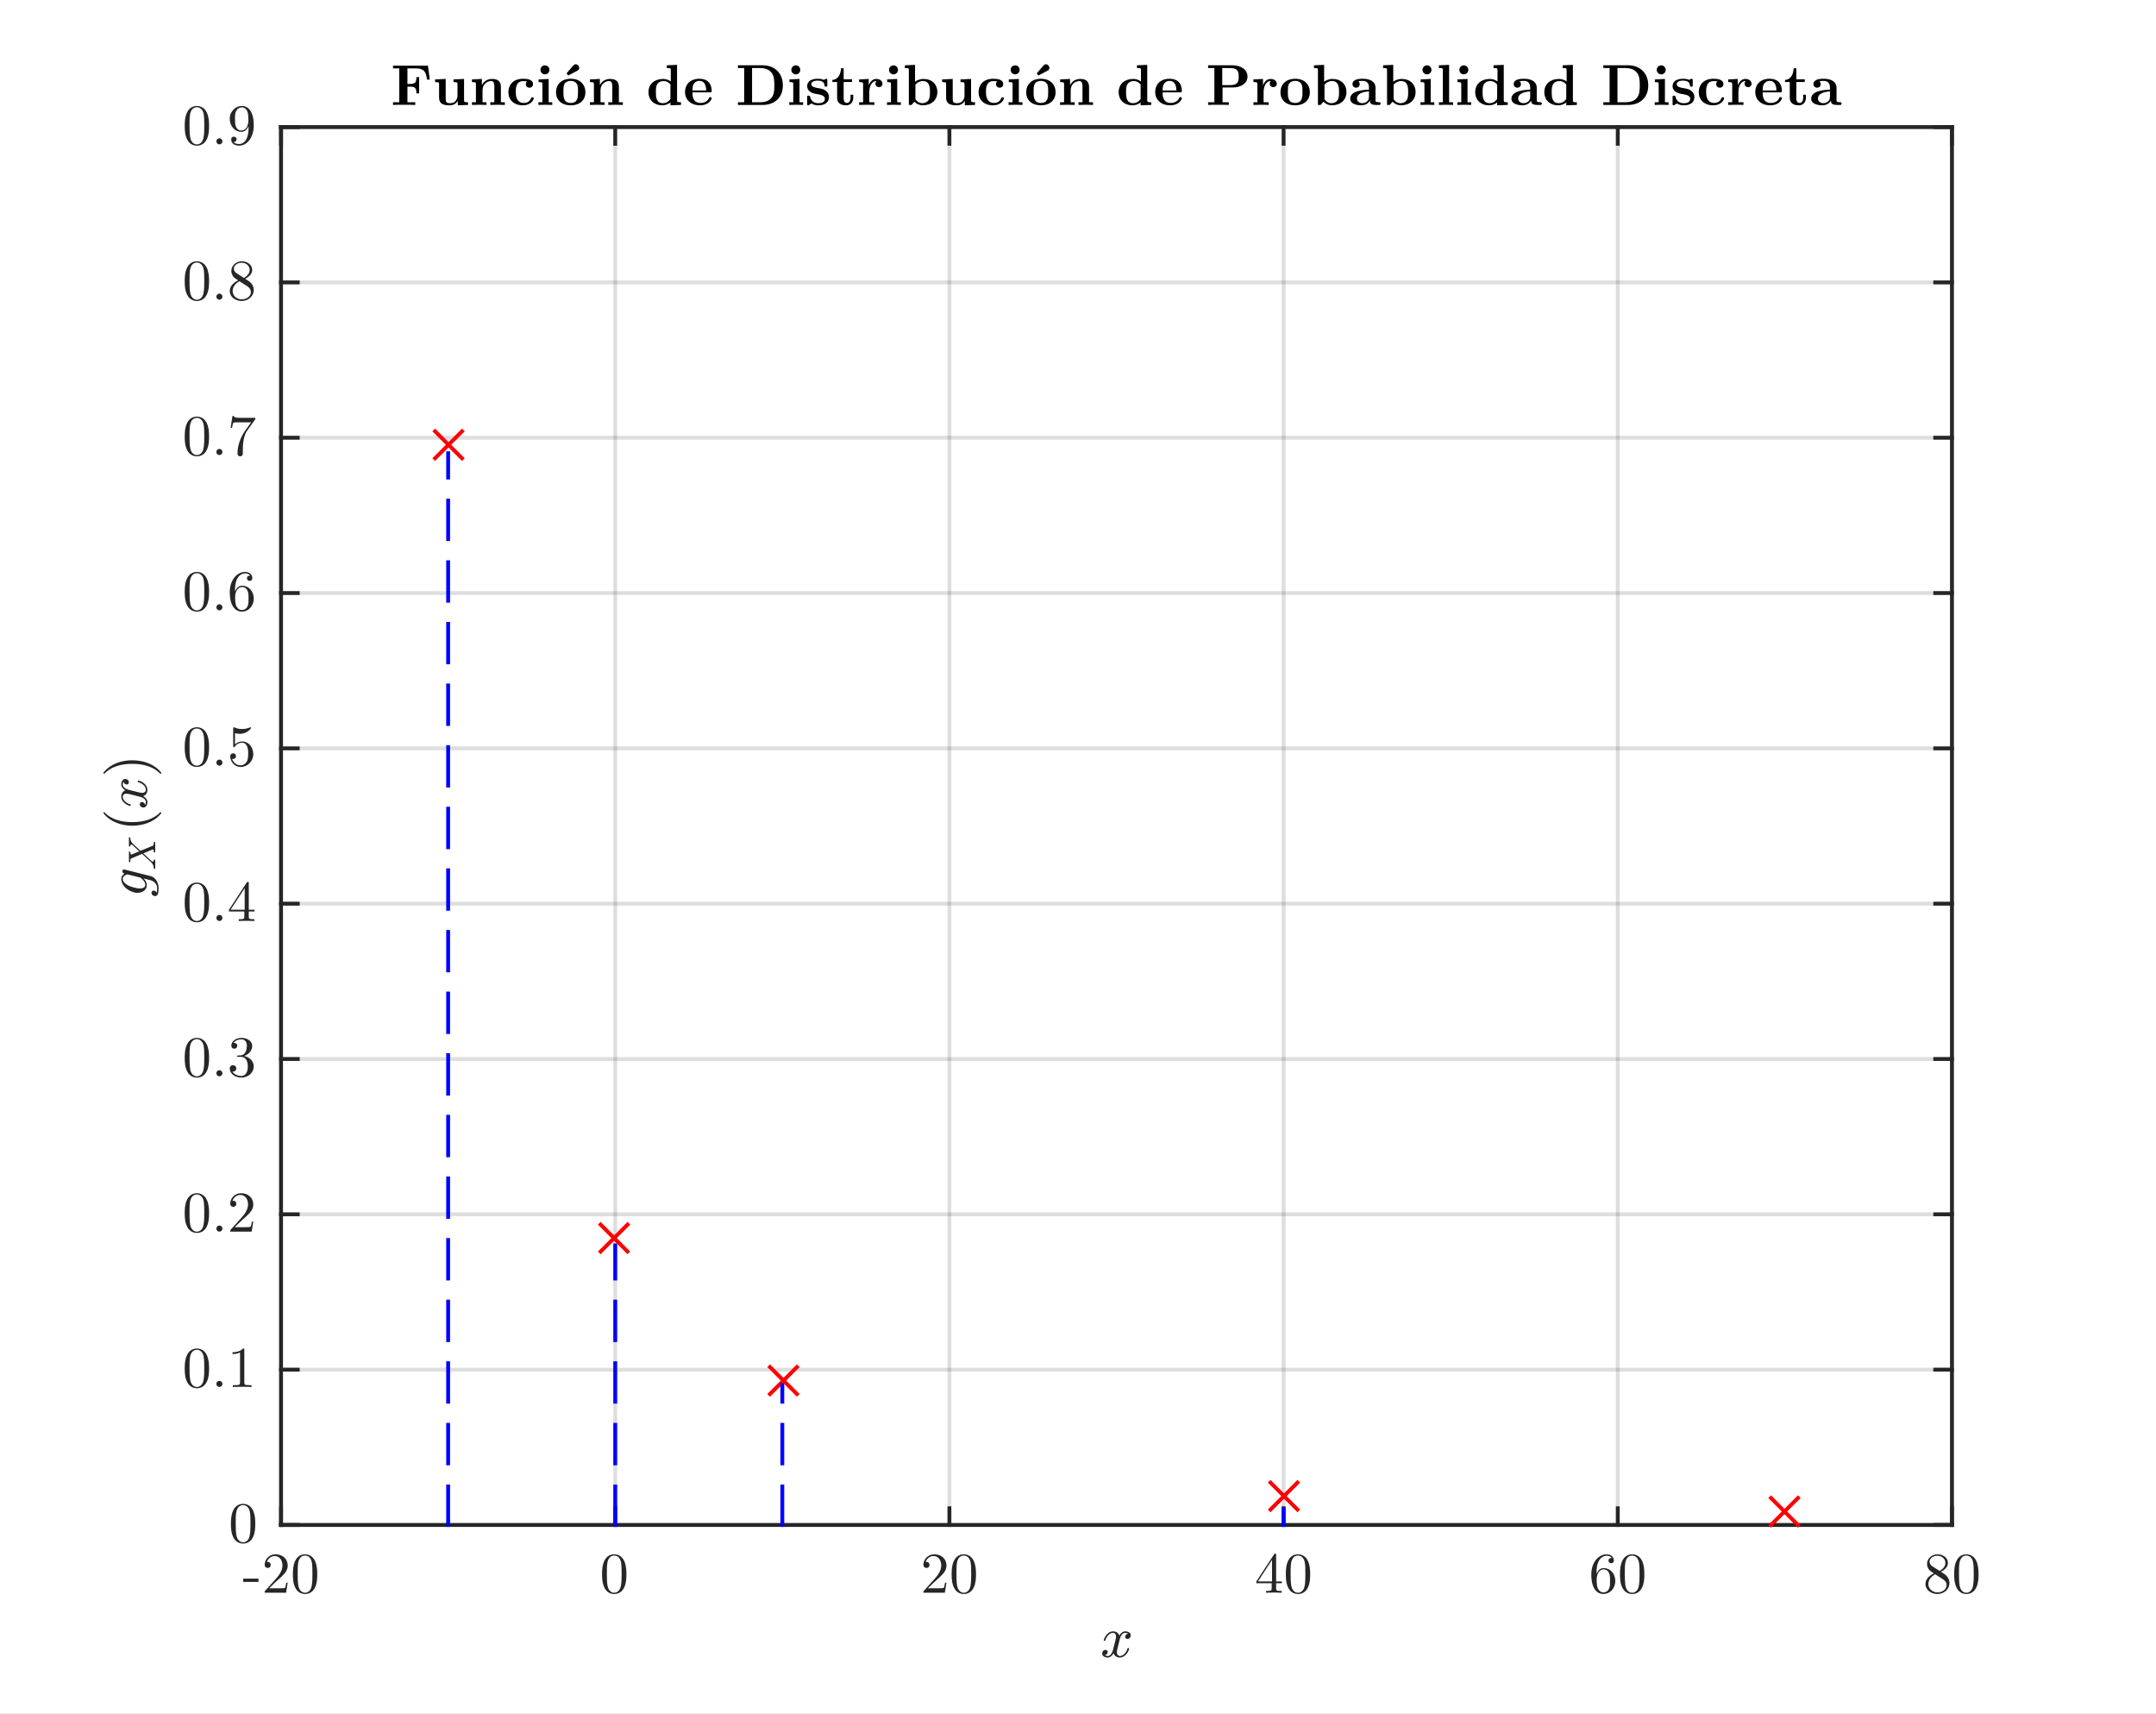 <?xml version="1.0"?>
<!DOCTYPE svg PUBLIC '-//W3C//DTD SVG 1.0//EN'
          'http://www.w3.org/TR/2001/REC-SVG-20010904/DTD/svg10.dtd'>
<svg xmlns:xlink="http://www.w3.org/1999/xlink" style="fill-opacity:1; color-rendering:auto; color-interpolation:auto; stroke:black; text-rendering:auto; stroke-linecap:square; stroke-miterlimit:10; stroke-opacity:1; shape-rendering:auto; fill:black; stroke-dasharray:none; font-weight:normal; stroke-width:1; font-family:'Dialog'; font-style:normal; stroke-linejoin:miter; font-size:12px; stroke-dashoffset:0; image-rendering:auto;" width="560" height="445" xmlns="http://www.w3.org/2000/svg"
><rect width="100%" height="100%" fill="#333333" stroke="none"/><!--Generated by the Batik Graphics2D SVG Generator--><defs id="genericDefs"
  /><g
  ><defs id="defs1"
    ><clipPath clipPathUnits="userSpaceOnUse" id="clipPath1"
      ><path d="M0 0 L560 0 L560 445 L0 445 L0 0 Z"
      /></clipPath
    ></defs
    ><g style="fill:white; stroke:white;"
    ><rect x="0" y="0" width="560" style="clip-path:url(#clipPath1); stroke:none;" height="445"
    /></g
    ><g style="fill:white; text-rendering:optimizeSpeed; color-rendering:optimizeSpeed; image-rendering:optimizeSpeed; shape-rendering:crispEdges; color-interpolation:sRGB; stroke:white;"
    ><rect x="0" width="560" height="445" y="0" style="stroke:none;"
      /><path style="stroke:none;" d="M73 396 L507 396 L507 33 L73 33 Z"
    /></g
    ><g style="fill-opacity:0.149; fill:rgb(38,38,38); text-rendering:geometricPrecision; color-rendering:optimizeQuality; image-rendering:optimizeQuality; color-interpolation:linearRGB; stroke:rgb(38,38,38); stroke-opacity:0.149;"
    ><line y2="33" style="fill:none;" x1="73" x2="73" y1="396"
      /><line y2="33" style="fill:none;" x1="159.8" x2="159.8" y1="396"
      /><line y2="33" style="fill:none;" x1="246.6" x2="246.6" y1="396"
      /><line y2="33" style="fill:none;" x1="333.4" x2="333.4" y1="396"
      /><line y2="33" style="fill:none;" x1="420.2" x2="420.2" y1="396"
      /><line y2="33" style="fill:none;" x1="507" x2="507" y1="396"
      /><line y2="396" style="fill:none;" x1="507" x2="73" y1="396"
      /><line y2="355.667" style="fill:none;" x1="507" x2="73" y1="355.667"
      /><line y2="315.333" style="fill:none;" x1="507" x2="73" y1="315.333"
      /><line y2="275" style="fill:none;" x1="507" x2="73" y1="275"
      /><line y2="234.667" style="fill:none;" x1="507" x2="73" y1="234.667"
      /><line y2="194.333" style="fill:none;" x1="507" x2="73" y1="194.333"
      /><line y2="154" style="fill:none;" x1="507" x2="73" y1="154"
      /><line y2="113.667" style="fill:none;" x1="507" x2="73" y1="113.667"
      /><line y2="73.333" style="fill:none;" x1="507" x2="73" y1="73.333"
      /><line y2="33" style="fill:none;" x1="507" x2="73" y1="33"
    /></g
    ><g transform="translate(290,417.933)" style="font-size:15px; fill:rgb(38,38,38); text-rendering:geometricPrecision; color-rendering:optimizeQuality; image-rendering:optimizeQuality; font-family:'mwa_cmmi10'; color-interpolation:linearRGB; stroke:rgb(38,38,38);"
    ><path style="stroke:none;" d="M-3.019 11.882 Q-2.754 12.086 -2.269 12.086 Q-1.801 12.086 -1.441 11.64 Q-1.082 11.195 -0.957 10.664 L-0.269 7.992 Q-0.113 7.273 -0.113 7.007 Q-0.113 6.632 -0.324 6.359 Q-0.535 6.086 -0.91 6.086 Q-1.379 6.086 -1.793 6.382 Q-2.207 6.679 -2.496 7.132 Q-2.785 7.586 -2.894 8.054 Q-2.926 8.148 -3.019 8.148 L-3.207 8.148 Q-3.316 8.148 -3.316 8.007 L-3.316 7.976 Q-3.176 7.414 -2.824 6.882 Q-2.472 6.351 -1.965 6.023 Q-1.457 5.695 -0.879 5.695 Q-0.316 5.695 0.121 5.984 Q0.559 6.273 0.746 6.789 Q0.996 6.32 1.395 6.007 Q1.793 5.695 2.278 5.695 Q2.606 5.695 2.942 5.804 Q3.278 5.914 3.489 6.148 Q3.699 6.382 3.699 6.742 Q3.699 7.117 3.449 7.39 Q3.199 7.664 2.824 7.664 Q2.59 7.664 2.426 7.515 Q2.262 7.367 2.262 7.132 Q2.262 6.804 2.481 6.57 Q2.699 6.336 2.996 6.289 Q2.731 6.086 2.246 6.086 Q1.762 6.086 1.41 6.531 Q1.059 6.976 0.903 7.523 L0.246 10.179 Q0.09 10.773 0.09 11.164 Q0.09 11.539 0.301 11.812 Q0.512 12.086 0.871 12.086 Q1.574 12.086 2.129 11.468 Q2.684 10.851 2.856 10.117 Q2.887 10.023 2.981 10.023 L3.168 10.023 Q3.215 10.023 3.254 10.062 Q3.293 10.101 3.293 10.164 Q3.293 10.179 3.278 10.211 Q3.074 11.101 2.387 11.796 Q1.699 12.492 0.856 12.492 Q0.293 12.492 -0.144 12.195 Q-0.582 11.898 -0.769 11.382 Q-1.004 11.836 -1.418 12.164 Q-1.832 12.492 -2.301 12.492 Q-2.629 12.492 -2.965 12.375 Q-3.301 12.257 -3.511 12.023 Q-3.722 11.789 -3.722 11.429 Q-3.722 11.086 -3.48 10.796 Q-3.238 10.507 -2.879 10.507 Q-2.629 10.507 -2.457 10.656 Q-2.285 10.804 -2.285 11.039 Q-2.285 11.367 -2.496 11.601 Q-2.707 11.836 -3.019 11.882 Z"
    /></g
    ><g style="fill:rgb(38,38,38); text-rendering:geometricPrecision; color-interpolation:linearRGB; color-rendering:optimizeQuality; image-rendering:optimizeQuality; stroke:rgb(38,38,38);"
    ><line y2="396" style="fill:none;" x1="73" x2="507" y1="396"
      /><line y2="33" style="fill:none;" x1="73" x2="507" y1="33"
      /><line y2="391.66" style="fill:none;" x1="73" x2="73" y1="396"
      /><line y2="391.66" style="fill:none;" x1="159.8" x2="159.8" y1="396"
      /><line y2="391.66" style="fill:none;" x1="246.6" x2="246.6" y1="396"
      /><line y2="391.66" style="fill:none;" x1="333.4" x2="333.4" y1="396"
      /><line y2="391.66" style="fill:none;" x1="420.2" x2="420.2" y1="396"
      /><line y2="391.66" style="fill:none;" x1="507" x2="507" y1="396"
      /><line y2="37.34" style="fill:none;" x1="73" x2="73" y1="33"
      /><line y2="37.34" style="fill:none;" x1="159.8" x2="159.8" y1="33"
      /><line y2="37.34" style="fill:none;" x1="246.6" x2="246.6" y1="33"
      /><line y2="37.34" style="fill:none;" x1="333.4" x2="333.4" y1="33"
      /><line y2="37.34" style="fill:none;" x1="420.2" x2="420.2" y1="33"
      /><line y2="37.34" style="fill:none;" x1="507" x2="507" y1="33"
    /></g
    ><g transform="translate(73,401.6)" style="font-size:15px; fill:rgb(38,38,38); text-rendering:geometricPrecision; color-rendering:optimizeQuality; image-rendering:optimizeQuality; font-family:'L M Roman10'; color-interpolation:linearRGB; stroke:rgb(38,38,38);"
    ><path style="stroke:none;" d="M-5.859 9.188 L-9.828 9.188 L-9.828 8.328 L-5.859 8.328 ZM1.729 9.391 L1.307 12 L-4.255 12 C-4.255 11.641 -4.255 11.609 -4.083 11.438 L-1.208 8.234 C-0.38 7.312 0.37 6.125 0.37 4.922 C0.37 3.688 -0.286 2.469 -1.646 2.469 C-2.521 2.469 -3.318 3.031 -3.677 4 C-3.63 3.984 -3.599 3.984 -3.474 3.984 C-2.943 3.984 -2.677 4.375 -2.677 4.766 C-2.677 5.391 -3.208 5.562 -3.458 5.562 C-3.505 5.562 -4.255 5.562 -4.255 4.719 C-4.255 3.391 -3.146 2.016 -1.443 2.016 C0.385 2.016 1.729 3.203 1.729 4.922 C1.729 6.422 0.823 7.234 -1.505 9.297 L-3.099 10.844 L-0.396 10.844 C-0.068 10.844 0.917 10.844 1.026 10.719 C1.182 10.5 1.276 9.844 1.354 9.391 ZM9.401 7.203 C9.401 8.391 9.323 9.562 8.838 10.594 C8.182 12.016 7.041 12.328 6.229 12.328 C5.495 12.328 4.401 12.031 3.76 10.812 C3.135 9.672 3.073 8.328 3.073 7.203 C3.073 6 3.151 4.828 3.635 3.797 C4.245 2.406 5.338 2.016 6.245 2.016 C6.87 2.016 8.104 2.25 8.791 3.688 C9.323 4.797 9.401 6 9.401 7.203 ZM8.151 7.016 C8.151 6.078 8.151 4.938 7.995 4.094 C7.713 2.609 6.729 2.344 6.229 2.344 C5.854 2.344 4.729 2.469 4.448 4.266 C4.323 5.062 4.323 6.062 4.323 7.016 C4.323 7.906 4.323 9.281 4.495 10.188 C4.76 11.625 5.651 12 6.229 12 C6.901 12 7.76 11.547 7.979 10.125 C8.151 9.172 8.151 8.141 8.151 7.016 Z"
    /></g
    ><g transform="translate(159.8,401.6)" style="font-size:15px; fill:rgb(38,38,38); text-rendering:geometricPrecision; color-rendering:optimizeQuality; image-rendering:optimizeQuality; font-family:'L M Roman10'; color-interpolation:linearRGB; stroke:rgb(38,38,38);"
    ><path style="stroke:none;" d="M2.906 7.203 C2.906 8.391 2.828 9.562 2.344 10.594 C1.688 12.016 0.547 12.328 -0.266 12.328 C-1 12.328 -2.094 12.031 -2.734 10.812 C-3.359 9.672 -3.422 8.328 -3.422 7.203 C-3.422 6 -3.344 4.828 -2.859 3.797 C-2.25 2.406 -1.156 2.016 -0.25 2.016 C0.375 2.016 1.609 2.25 2.297 3.688 C2.828 4.797 2.906 6 2.906 7.203 ZM1.656 7.016 C1.656 6.078 1.656 4.938 1.5 4.094 C1.219 2.609 0.234 2.344 -0.266 2.344 C-0.641 2.344 -1.766 2.469 -2.047 4.266 C-2.172 5.062 -2.172 6.062 -2.172 7.016 C-2.172 7.906 -2.172 9.281 -2 10.188 C-1.734 11.625 -0.844 12 -0.266 12 C0.406 12 1.266 11.547 1.484 10.125 C1.656 9.172 1.656 8.141 1.656 7.016 Z"
    /></g
    ><g transform="translate(246.6,401.6)" style="font-size:15px; fill:rgb(38,38,38); text-rendering:geometricPrecision; color-rendering:optimizeQuality; image-rendering:optimizeQuality; font-family:'L M Roman10'; color-interpolation:linearRGB; stroke:rgb(38,38,38);"
    ><path style="stroke:none;" d="M-0.766 9.391 L-1.188 12 L-6.75 12 C-6.75 11.641 -6.75 11.609 -6.578 11.438 L-3.703 8.234 C-2.875 7.312 -2.125 6.125 -2.125 4.922 C-2.125 3.688 -2.781 2.469 -4.141 2.469 C-5.016 2.469 -5.812 3.031 -6.172 4 C-6.125 3.984 -6.094 3.984 -5.969 3.984 C-5.438 3.984 -5.172 4.375 -5.172 4.766 C-5.172 5.391 -5.703 5.562 -5.953 5.562 C-6 5.562 -6.75 5.562 -6.75 4.719 C-6.75 3.391 -5.641 2.016 -3.938 2.016 C-2.109 2.016 -0.766 3.203 -0.766 4.922 C-0.766 6.422 -1.672 7.234 -4 9.297 L-5.594 10.844 L-2.891 10.844 C-2.562 10.844 -1.578 10.844 -1.469 10.719 C-1.312 10.5 -1.219 9.844 -1.141 9.391 ZM6.906 7.203 C6.906 8.391 6.828 9.562 6.343 10.594 C5.687 12.016 4.547 12.328 3.734 12.328 C3 12.328 1.906 12.031 1.265 10.812 C0.64 9.672 0.578 8.328 0.578 7.203 C0.578 6 0.656 4.828 1.14 3.797 C1.75 2.406 2.843 2.016 3.75 2.016 C4.375 2.016 5.609 2.25 6.297 3.688 C6.828 4.797 6.906 6 6.906 7.203 ZM5.656 7.016 C5.656 6.078 5.656 4.938 5.5 4.094 C5.218 2.609 4.234 2.344 3.734 2.344 C3.359 2.344 2.234 2.469 1.953 4.266 C1.828 5.062 1.828 6.062 1.828 7.016 C1.828 7.906 1.828 9.281 2 10.188 C2.265 11.625 3.156 12 3.734 12 C4.406 12 5.265 11.547 5.484 10.125 C5.656 9.172 5.656 8.141 5.656 7.016 Z"
    /></g
    ><g transform="translate(333.4,401.6)" style="font-size:15px; fill:rgb(38,38,38); text-rendering:geometricPrecision; color-rendering:optimizeQuality; image-rendering:optimizeQuality; font-family:'L M Roman10'; color-interpolation:linearRGB; stroke:rgb(38,38,38);"
    ><path style="stroke:none;" d="M-0.438 9.531 L-1.938 9.531 L-1.938 10.828 C-1.938 11.375 -1.906 11.531 -0.797 11.531 L-0.484 11.531 L-0.484 12 C-1.094 11.953 -1.891 11.953 -2.516 11.953 C-3.156 11.953 -3.938 11.953 -4.547 12 L-4.547 11.531 L-4.234 11.531 C-3.125 11.531 -3.094 11.375 -3.094 10.828 L-3.094 9.531 L-7.078 9.531 L-7.078 9.062 L-2.469 2.031 C-2.359 1.844 -2.312 1.844 -2.172 1.844 C-1.938 1.844 -1.938 1.938 -1.938 2.234 L-1.938 9.062 L-0.438 9.062 ZM-3 9.062 L-3 3.469 L-6.656 9.062 ZM6.906 7.203 C6.906 8.391 6.828 9.562 6.343 10.594 C5.687 12.016 4.547 12.328 3.734 12.328 C3 12.328 1.906 12.031 1.265 10.812 C0.64 9.672 0.578 8.328 0.578 7.203 C0.578 6 0.656 4.828 1.14 3.797 C1.75 2.406 2.843 2.016 3.75 2.016 C4.375 2.016 5.609 2.25 6.297 3.688 C6.828 4.797 6.906 6 6.906 7.203 ZM5.656 7.016 C5.656 6.078 5.656 4.938 5.5 4.094 C5.218 2.609 4.234 2.344 3.734 2.344 C3.359 2.344 2.234 2.469 1.953 4.266 C1.828 5.062 1.828 6.062 1.828 7.016 C1.828 7.906 1.828 9.281 2 10.188 C2.265 11.625 3.156 12 3.734 12 C4.406 12 5.265 11.547 5.484 10.125 C5.656 9.172 5.656 8.141 5.656 7.016 Z"
    /></g
    ><g transform="translate(420.2,401.6)" style="font-size:15px; fill:rgb(38,38,38); text-rendering:geometricPrecision; color-rendering:optimizeQuality; image-rendering:optimizeQuality; font-family:'L M Roman10'; color-interpolation:linearRGB; stroke:rgb(38,38,38);"
    ><path style="stroke:none;" d="M-0.641 8.938 C-0.641 10.922 -2.062 12.328 -3.734 12.328 C-5.125 12.328 -6.875 11.266 -6.875 7.266 C-6.875 3.938 -4.844 2.016 -2.922 2.016 C-1.688 2.016 -1.016 2.734 -1.016 3.625 C-1.016 4.219 -1.469 4.344 -1.703 4.344 C-2.047 4.344 -2.406 4.125 -2.406 3.656 C-2.406 2.984 -1.797 2.984 -1.578 2.984 C-1.906 2.469 -2.531 2.391 -2.891 2.391 C-3.656 2.391 -5.516 2.922 -5.516 6.719 L-5.516 7.078 C-5.219 6.359 -4.672 5.594 -3.641 5.594 C-1.984 5.594 -0.641 7.031 -0.641 8.938 ZM-2 8.922 C-2 8.188 -2 7.422 -2.266 6.875 C-2.734 5.938 -3.422 5.938 -3.656 5.938 C-5.016 5.938 -5.484 7.438 -5.484 8.609 C-5.484 8.875 -5.484 10.078 -5.219 10.781 C-5.125 11.016 -4.688 11.906 -3.734 11.906 C-3.391 11.906 -2.703 11.828 -2.25 10.938 C-2 10.391 -2 9.641 -2 8.922 ZM6.906 7.203 C6.906 8.391 6.828 9.562 6.343 10.594 C5.687 12.016 4.547 12.328 3.734 12.328 C3 12.328 1.906 12.031 1.265 10.812 C0.64 9.672 0.578 8.328 0.578 7.203 C0.578 6 0.656 4.828 1.14 3.797 C1.75 2.406 2.843 2.016 3.75 2.016 C4.375 2.016 5.609 2.25 6.297 3.688 C6.828 4.797 6.906 6 6.906 7.203 ZM5.656 7.016 C5.656 6.078 5.656 4.938 5.5 4.094 C5.218 2.609 4.234 2.344 3.734 2.344 C3.359 2.344 2.234 2.469 1.953 4.266 C1.828 5.062 1.828 6.062 1.828 7.016 C1.828 7.906 1.828 9.281 2 10.188 C2.265 11.625 3.156 12 3.734 12 C4.406 12 5.265 11.547 5.484 10.125 C5.656 9.172 5.656 8.141 5.656 7.016 Z"
    /></g
    ><g transform="translate(507,401.6)" style="font-size:15px; fill:rgb(38,38,38); text-rendering:geometricPrecision; color-rendering:optimizeQuality; image-rendering:optimizeQuality; font-family:'L M Roman10'; color-interpolation:linearRGB; stroke:rgb(38,38,38);"
    ><path style="stroke:none;" d="M-0.641 9.484 C-0.641 11.078 -2.062 12.328 -3.766 12.328 C-5.344 12.328 -6.875 11.328 -6.875 9.734 C-6.875 8.25 -5.578 7.406 -4.703 6.969 C-5.078 6.719 -5.641 6.344 -5.812 6.172 C-6.438 5.453 -6.469 4.781 -6.469 4.516 C-6.469 3.125 -5.25 2.016 -3.75 2.016 C-2.391 2.016 -1.047 2.859 -1.047 4.25 C-1.047 5.234 -1.781 6.016 -2.859 6.562 C-1.906 7.172 -1.672 7.312 -1.375 7.641 C-0.812 8.266 -0.641 8.938 -0.641 9.484 ZM-1.703 4.25 C-1.703 3.172 -2.672 2.391 -3.766 2.391 C-4.828 2.391 -5.812 3.016 -5.812 3.938 C-5.812 4.188 -5.75 4.688 -5.062 5.141 L-3.188 6.344 C-2.297 5.812 -1.703 5.094 -1.703 4.25 ZM-1.391 10.016 C-1.391 9.109 -2.094 8.656 -2.516 8.375 L-4.359 7.203 C-5.641 7.906 -6.125 8.859 -6.125 9.734 C-6.125 10.984 -5.047 11.906 -3.75 11.906 C-2.516 11.906 -1.391 11.125 -1.391 10.016 ZM6.906 7.203 C6.906 8.391 6.828 9.562 6.343 10.594 C5.687 12.016 4.547 12.328 3.734 12.328 C3 12.328 1.906 12.031 1.265 10.812 C0.64 9.672 0.578 8.328 0.578 7.203 C0.578 6 0.656 4.828 1.14 3.797 C1.75 2.406 2.843 2.016 3.75 2.016 C4.375 2.016 5.609 2.25 6.297 3.688 C6.828 4.797 6.906 6 6.906 7.203 ZM5.656 7.016 C5.656 6.078 5.656 4.938 5.5 4.094 C5.218 2.609 4.234 2.344 3.734 2.344 C3.359 2.344 2.234 2.469 1.953 4.266 C1.828 5.062 1.828 6.062 1.828 7.016 C1.828 7.906 1.828 9.281 2 10.188 C2.265 11.625 3.156 12 3.734 12 C4.406 12 5.265 11.547 5.484 10.125 C5.656 9.172 5.656 8.141 5.656 7.016 Z"
    /></g
    ><g transform="translate(43.4,214.5) rotate(-90)" style="font-size:15px; fill:rgb(38,38,38); text-rendering:geometricPrecision; color-rendering:optimizeQuality; image-rendering:optimizeQuality; font-family:'mwa_cmmi10'; color-interpolation:linearRGB; stroke:rgb(38,38,38);"
    ><path style="stroke:none;" d="M-18.196 -3.139 Q-18.196 -3.499 -17.946 -3.772 Q-17.696 -4.046 -17.337 -4.046 Q-17.102 -4.046 -16.938 -3.897 Q-16.774 -3.749 -16.774 -3.514 Q-16.774 -3.233 -16.923 -3.022 Q-17.071 -2.811 -17.321 -2.718 Q-16.915 -2.593 -16.056 -2.593 Q-15.368 -2.593 -14.798 -3.124 Q-14.227 -3.655 -14.056 -4.343 L-13.618 -6.108 Q-14.431 -5.28 -15.306 -5.28 Q-15.946 -5.28 -16.407 -5.608 Q-16.868 -5.936 -17.11 -6.491 Q-17.352 -7.046 -17.352 -7.655 Q-17.352 -8.343 -17.071 -9.1 Q-16.79 -9.858 -16.282 -10.499 Q-15.774 -11.139 -15.11 -11.522 Q-14.446 -11.905 -13.727 -11.905 Q-13.274 -11.905 -12.923 -11.663 Q-12.571 -11.421 -12.368 -11.03 Q-12.227 -11.608 -11.727 -11.608 Q-11.54 -11.608 -11.407 -11.491 Q-11.274 -11.374 -11.274 -11.186 Q-11.274 -11.139 -11.274 -11.124 Q-11.274 -11.108 -11.29 -11.077 L-13.009 -4.264 Q-13.118 -3.796 -13.431 -3.405 Q-13.743 -3.014 -14.173 -2.757 Q-14.602 -2.499 -15.102 -2.35 Q-15.602 -2.202 -16.071 -2.202 Q-16.931 -2.202 -17.563 -2.366 Q-18.196 -2.53 -18.196 -3.139 ZM-15.274 -5.671 Q-14.321 -5.671 -13.384 -6.983 L-12.556 -10.264 Q-12.665 -10.78 -12.97 -11.147 Q-13.274 -11.514 -13.743 -11.514 Q-14.243 -11.514 -14.688 -11.108 Q-15.134 -10.702 -15.431 -10.139 Q-15.712 -9.608 -15.97 -8.593 Q-16.227 -7.577 -16.227 -6.983 Q-16.227 -6.468 -15.993 -6.069 Q-15.759 -5.671 -15.274 -5.671 Z"
      /><path style="stroke:none;" d="M-11.06 -3.08 Q-11.154 -3.08 -11.154 -3.205 Q-11.154 -3.236 -11.138 -3.299 Q-11.123 -3.361 -11.091 -3.4 Q-11.06 -3.439 -11.013 -3.439 Q-10.107 -3.439 -9.466 -4.111 Q-9.451 -4.127 -9.435 -4.127 Q-9.419 -4.127 -9.419 -4.127 L-7.232 -6.486 L-8.435 -9.361 Q-8.529 -9.486 -8.763 -9.525 Q-8.998 -9.565 -9.294 -9.565 Q-9.404 -9.565 -9.404 -9.69 Q-9.357 -9.815 -9.341 -9.861 Q-9.326 -9.908 -9.232 -9.908 L-6.732 -9.908 Q-6.623 -9.908 -6.623 -9.783 Q-6.638 -9.752 -6.654 -9.69 Q-6.67 -9.627 -6.693 -9.596 Q-6.716 -9.565 -6.763 -9.565 Q-6.951 -9.565 -7.154 -9.502 Q-7.357 -9.44 -7.435 -9.299 L-6.576 -7.236 L-4.935 -8.986 Q-4.92 -9.018 -4.865 -9.104 Q-4.81 -9.19 -4.81 -9.268 Q-4.81 -9.424 -4.935 -9.494 Q-5.06 -9.565 -5.232 -9.565 Q-5.341 -9.565 -5.341 -9.69 Q-5.31 -9.815 -5.287 -9.861 Q-5.263 -9.908 -5.17 -9.908 L-2.998 -9.908 Q-2.951 -9.908 -2.927 -9.869 Q-2.904 -9.83 -2.904 -9.783 Q-2.904 -9.752 -2.92 -9.697 Q-2.935 -9.643 -2.958 -9.604 Q-2.982 -9.565 -3.029 -9.565 Q-3.498 -9.565 -3.88 -9.393 Q-4.263 -9.221 -4.591 -8.877 Q-4.607 -8.877 -4.615 -8.877 Q-4.623 -8.877 -4.623 -8.861 L-6.435 -6.908 L-5.076 -3.627 Q-4.904 -3.439 -4.201 -3.439 Q-4.107 -3.439 -4.107 -3.299 Q-4.138 -3.174 -4.162 -3.127 Q-4.185 -3.08 -4.263 -3.08 L-6.763 -3.08 Q-6.873 -3.08 -6.873 -3.205 Q-6.857 -3.236 -6.849 -3.299 Q-6.841 -3.361 -6.81 -3.4 Q-6.779 -3.439 -6.748 -3.439 Q-6.545 -3.439 -6.341 -3.494 Q-6.138 -3.549 -6.06 -3.689 L-7.107 -6.174 L-9.123 -4.002 Q-9.138 -3.971 -9.193 -3.885 Q-9.248 -3.799 -9.248 -3.721 Q-9.248 -3.58 -9.115 -3.51 Q-8.982 -3.439 -8.826 -3.439 Q-8.716 -3.439 -8.716 -3.299 Q-8.748 -3.158 -8.771 -3.119 Q-8.794 -3.08 -8.888 -3.08 L-11.06 -3.08 Z"
      /><path style="stroke:none;" d="M3.281 -1.561 Q2.438 -2.218 1.836 -3.069 Q1.234 -3.921 0.852 -4.889 Q0.469 -5.858 0.274 -6.913 Q0.078 -7.968 0.078 -9.03 Q0.078 -10.108 0.274 -11.163 Q0.469 -12.218 0.86 -13.194 Q1.25 -14.171 1.859 -15.014 Q2.469 -15.858 3.281 -16.499 Q3.281 -16.53 3.344 -16.53 L3.485 -16.53 Q3.531 -16.53 3.571 -16.491 Q3.61 -16.452 3.61 -16.405 Q3.61 -16.327 3.578 -16.296 Q2.844 -15.593 2.36 -14.772 Q1.875 -13.952 1.578 -13.022 Q1.281 -12.093 1.149 -11.1 Q1.016 -10.108 1.016 -9.03 Q1.016 -4.264 3.563 -1.78 Q3.61 -1.749 3.61 -1.655 Q3.61 -1.624 3.571 -1.577 Q3.531 -1.53 3.485 -1.53 L3.344 -1.53 Q3.281 -1.53 3.281 -1.561 Z"
      /><path style="stroke:none;" d="M5.501 -5.718 Q5.766 -5.514 6.251 -5.514 Q6.72 -5.514 7.079 -5.96 Q7.438 -6.405 7.563 -6.936 L8.251 -9.608 Q8.407 -10.327 8.407 -10.593 Q8.407 -10.968 8.196 -11.241 Q7.985 -11.514 7.61 -11.514 Q7.141 -11.514 6.727 -11.218 Q6.313 -10.921 6.024 -10.468 Q5.735 -10.014 5.626 -9.546 Q5.595 -9.452 5.501 -9.452 L5.313 -9.452 Q5.204 -9.452 5.204 -9.593 L5.204 -9.624 Q5.345 -10.186 5.696 -10.718 Q6.048 -11.249 6.555 -11.577 Q7.063 -11.905 7.641 -11.905 Q8.204 -11.905 8.641 -11.616 Q9.079 -11.327 9.266 -10.811 Q9.516 -11.28 9.915 -11.593 Q10.313 -11.905 10.798 -11.905 Q11.126 -11.905 11.462 -11.796 Q11.798 -11.686 12.009 -11.452 Q12.22 -11.218 12.22 -10.858 Q12.22 -10.483 11.97 -10.21 Q11.72 -9.936 11.345 -9.936 Q11.11 -9.936 10.946 -10.085 Q10.782 -10.233 10.782 -10.468 Q10.782 -10.796 11.001 -11.03 Q11.22 -11.264 11.516 -11.311 Q11.251 -11.514 10.766 -11.514 Q10.282 -11.514 9.93 -11.069 Q9.579 -10.624 9.423 -10.077 L8.766 -7.421 Q8.61 -6.827 8.61 -6.436 Q8.61 -6.061 8.821 -5.788 Q9.032 -5.514 9.391 -5.514 Q10.095 -5.514 10.649 -6.132 Q11.204 -6.749 11.376 -7.483 Q11.407 -7.577 11.501 -7.577 L11.688 -7.577 Q11.735 -7.577 11.774 -7.538 Q11.813 -7.499 11.813 -7.436 Q11.813 -7.421 11.798 -7.389 Q11.595 -6.499 10.907 -5.803 Q10.22 -5.108 9.376 -5.108 Q8.813 -5.108 8.376 -5.405 Q7.938 -5.702 7.751 -6.218 Q7.516 -5.764 7.102 -5.436 Q6.688 -5.108 6.22 -5.108 Q5.891 -5.108 5.555 -5.225 Q5.22 -5.343 5.009 -5.577 Q4.798 -5.811 4.798 -6.171 Q4.798 -6.514 5.04 -6.803 Q5.282 -7.093 5.641 -7.093 Q5.891 -7.093 6.063 -6.944 Q6.235 -6.796 6.235 -6.561 Q6.235 -6.233 6.024 -5.999 Q5.813 -5.764 5.501 -5.718 Z"
      /><path style="stroke:none;" d="M13.68 -1.53 Q13.555 -1.53 13.555 -1.655 Q13.555 -1.733 13.586 -1.764 Q16.149 -4.264 16.149 -9.03 Q16.149 -13.796 13.617 -16.28 Q13.555 -16.311 13.555 -16.405 Q13.555 -16.452 13.594 -16.491 Q13.633 -16.53 13.68 -16.53 L13.821 -16.53 Q13.867 -16.53 13.899 -16.499 Q14.977 -15.655 15.696 -14.436 Q16.414 -13.218 16.742 -11.843 Q17.071 -10.468 17.071 -9.03 Q17.071 -7.968 16.891 -6.936 Q16.711 -5.905 16.321 -4.905 Q15.93 -3.905 15.329 -3.061 Q14.727 -2.218 13.899 -1.561 Q13.867 -1.53 13.821 -1.53 L13.68 -1.53 Z"
    /></g
    ><g style="fill:rgb(38,38,38); text-rendering:geometricPrecision; color-interpolation:linearRGB; color-rendering:optimizeQuality; image-rendering:optimizeQuality; stroke:rgb(38,38,38);"
    ><line y2="33" style="fill:none;" x1="73" x2="73" y1="396"
      /><line y2="33" style="fill:none;" x1="507" x2="507" y1="396"
      /><line y2="396" style="fill:none;" x1="73" x2="77.34" y1="396"
      /><line y2="355.667" style="fill:none;" x1="73" x2="77.34" y1="355.667"
      /><line y2="315.333" style="fill:none;" x1="73" x2="77.34" y1="315.333"
      /><line y2="275" style="fill:none;" x1="73" x2="77.34" y1="275"
      /><line y2="234.667" style="fill:none;" x1="73" x2="77.34" y1="234.667"
      /><line y2="194.333" style="fill:none;" x1="73" x2="77.34" y1="194.333"
      /><line y2="154" style="fill:none;" x1="73" x2="77.34" y1="154"
      /><line y2="113.667" style="fill:none;" x1="73" x2="77.34" y1="113.667"
      /><line y2="73.333" style="fill:none;" x1="73" x2="77.34" y1="73.333"
      /><line y2="33" style="fill:none;" x1="73" x2="77.34" y1="33"
      /><line y2="396" style="fill:none;" x1="507" x2="502.66" y1="396"
      /><line y2="355.667" style="fill:none;" x1="507" x2="502.66" y1="355.667"
      /><line y2="315.333" style="fill:none;" x1="507" x2="502.66" y1="315.333"
      /><line y2="275" style="fill:none;" x1="507" x2="502.66" y1="275"
      /><line y2="234.667" style="fill:none;" x1="507" x2="502.66" y1="234.667"
      /><line y2="194.333" style="fill:none;" x1="507" x2="502.66" y1="194.333"
      /><line y2="154" style="fill:none;" x1="507" x2="502.66" y1="154"
      /><line y2="113.667" style="fill:none;" x1="507" x2="502.66" y1="113.667"
      /><line y2="73.333" style="fill:none;" x1="507" x2="502.66" y1="73.333"
      /><line y2="33" style="fill:none;" x1="507" x2="502.66" y1="33"
    /></g
    ><g transform="translate(67.4,396)" style="font-size:15px; fill:rgb(38,38,38); text-rendering:geometricPrecision; color-rendering:optimizeQuality; image-rendering:optimizeQuality; font-family:'L M Roman10'; color-interpolation:linearRGB; stroke:rgb(38,38,38);"
    ><path style="stroke:none;" d="M-1.094 -0.297 C-1.094 0.891 -1.172 2.062 -1.656 3.094 C-2.312 4.516 -3.453 4.828 -4.266 4.828 C-5 4.828 -6.094 4.531 -6.734 3.312 C-7.359 2.172 -7.422 0.828 -7.422 -0.297 C-7.422 -1.5 -7.344 -2.672 -6.859 -3.703 C-6.25 -5.094 -5.156 -5.484 -4.25 -5.484 C-3.625 -5.484 -2.391 -5.25 -1.703 -3.812 C-1.172 -2.703 -1.094 -1.5 -1.094 -0.297 ZM-2.344 -0.484 C-2.344 -1.422 -2.344 -2.562 -2.5 -3.406 C-2.781 -4.891 -3.766 -5.156 -4.266 -5.156 C-4.641 -5.156 -5.766 -5.031 -6.047 -3.234 C-6.172 -2.438 -6.172 -1.438 -6.172 -0.484 C-6.172 0.406 -6.172 1.781 -6 2.688 C-5.734 4.125 -4.844 4.5 -4.266 4.5 C-3.594 4.5 -2.734 4.047 -2.516 2.625 C-2.344 1.672 -2.344 0.641 -2.344 -0.484 Z"
    /></g
    ><g transform="translate(67.4,355.667)" style="font-size:15px; fill:rgb(38,38,38); text-rendering:geometricPrecision; color-rendering:optimizeQuality; image-rendering:optimizeQuality; font-family:'L M Roman10'; color-interpolation:linearRGB; stroke:rgb(38,38,38);"
    ><path style="stroke:none;" d="M-13.094 -0.297 C-13.094 0.891 -13.172 2.062 -13.656 3.094 C-14.312 4.516 -15.453 4.828 -16.266 4.828 C-17 4.828 -18.094 4.531 -18.734 3.312 C-19.359 2.172 -19.422 0.828 -19.422 -0.297 C-19.422 -1.5 -19.344 -2.672 -18.859 -3.703 C-18.25 -5.094 -17.156 -5.484 -16.25 -5.484 C-15.625 -5.484 -14.391 -5.25 -13.703 -3.812 C-13.172 -2.703 -13.094 -1.5 -13.094 -0.297 ZM-14.344 -0.484 C-14.344 -1.422 -14.344 -2.562 -14.5 -3.406 C-14.781 -4.891 -15.766 -5.156 -16.266 -5.156 C-16.641 -5.156 -17.766 -5.031 -18.047 -3.234 C-18.172 -2.438 -18.172 -1.438 -18.172 -0.484 C-18.172 0.406 -18.172 1.781 -18 2.688 C-17.734 4.125 -16.844 4.5 -16.266 4.5 C-15.594 4.5 -14.734 4.047 -14.516 2.625 C-14.344 1.672 -14.344 0.641 -14.344 -0.484 ZM-9.625 3.703 C-9.625 4.141 -9.985 4.5 -10.422 4.5 C-10.844 4.5 -11.203 4.141 -11.203 3.703 C-11.203 3.266 -10.844 2.906 -10.422 2.906 C-9.985 2.906 -9.625 3.266 -9.625 3.703 ZM-2.064 4.5 C-2.58 4.453 -3.892 4.453 -4.486 4.453 C-5.096 4.453 -6.392 4.453 -6.924 4.5 L-6.924 4.031 L-6.439 4.031 C-5.096 4.031 -5.049 3.859 -5.049 3.312 L-5.049 -4.453 C-5.83 -4.062 -6.705 -4.062 -7.017 -4.062 L-7.017 -4.531 C-6.533 -4.531 -5.205 -4.531 -4.283 -5.484 C-3.939 -5.484 -3.939 -5.453 -3.939 -5.094 L-3.939 3.312 C-3.939 3.875 -3.892 4.031 -2.533 4.031 L-2.064 4.031 Z"
    /></g
    ><g transform="translate(67.4,315.333)" style="font-size:15px; fill:rgb(38,38,38); text-rendering:geometricPrecision; color-rendering:optimizeQuality; image-rendering:optimizeQuality; font-family:'L M Roman10'; color-interpolation:linearRGB; stroke:rgb(38,38,38);"
    ><path style="stroke:none;" d="M-13.094 -0.297 C-13.094 0.891 -13.172 2.062 -13.656 3.094 C-14.312 4.516 -15.453 4.828 -16.266 4.828 C-17 4.828 -18.094 4.531 -18.734 3.312 C-19.359 2.172 -19.422 0.828 -19.422 -0.297 C-19.422 -1.5 -19.344 -2.672 -18.859 -3.703 C-18.25 -5.094 -17.156 -5.484 -16.25 -5.484 C-15.625 -5.484 -14.391 -5.25 -13.703 -3.812 C-13.172 -2.703 -13.094 -1.5 -13.094 -0.297 ZM-14.344 -0.484 C-14.344 -1.422 -14.344 -2.562 -14.5 -3.406 C-14.781 -4.891 -15.766 -5.156 -16.266 -5.156 C-16.641 -5.156 -17.766 -5.031 -18.047 -3.234 C-18.172 -2.438 -18.172 -1.438 -18.172 -0.484 C-18.172 0.406 -18.172 1.781 -18 2.688 C-17.734 4.125 -16.844 4.5 -16.266 4.5 C-15.594 4.5 -14.734 4.047 -14.516 2.625 C-14.344 1.672 -14.344 0.641 -14.344 -0.484 ZM-9.625 3.703 C-9.625 4.141 -9.985 4.5 -10.422 4.5 C-10.844 4.5 -11.203 4.141 -11.203 3.703 C-11.203 3.266 -10.844 2.906 -10.422 2.906 C-9.985 2.906 -9.625 3.266 -9.625 3.703 ZM-1.611 1.891 L-2.033 4.5 L-7.596 4.5 C-7.596 4.141 -7.596 4.109 -7.424 3.938 L-4.549 0.734 C-3.72 -0.188 -2.97 -1.375 -2.97 -2.578 C-2.97 -3.812 -3.627 -5.031 -4.986 -5.031 C-5.861 -5.031 -6.658 -4.469 -7.017 -3.5 C-6.971 -3.516 -6.939 -3.516 -6.814 -3.516 C-6.283 -3.516 -6.017 -3.125 -6.017 -2.734 C-6.017 -2.109 -6.549 -1.938 -6.799 -1.938 C-6.846 -1.938 -7.596 -1.938 -7.596 -2.781 C-7.596 -4.109 -6.486 -5.484 -4.783 -5.484 C-2.955 -5.484 -1.611 -4.297 -1.611 -2.578 C-1.611 -1.078 -2.517 -0.266 -4.846 1.797 L-6.439 3.344 L-3.736 3.344 C-3.408 3.344 -2.424 3.344 -2.314 3.219 C-2.158 3 -2.064 2.344 -1.986 1.891 Z"
    /></g
    ><g transform="translate(67.4,275)" style="font-size:15px; fill:rgb(38,38,38); text-rendering:geometricPrecision; color-rendering:optimizeQuality; image-rendering:optimizeQuality; font-family:'L M Roman10'; color-interpolation:linearRGB; stroke:rgb(38,38,38);"
    ><path style="stroke:none;" d="M-13.094 -0.297 C-13.094 0.891 -13.172 2.062 -13.656 3.094 C-14.312 4.516 -15.453 4.828 -16.266 4.828 C-17 4.828 -18.094 4.531 -18.734 3.312 C-19.359 2.172 -19.422 0.828 -19.422 -0.297 C-19.422 -1.5 -19.344 -2.672 -18.859 -3.703 C-18.25 -5.094 -17.156 -5.484 -16.25 -5.484 C-15.625 -5.484 -14.391 -5.25 -13.703 -3.812 C-13.172 -2.703 -13.094 -1.5 -13.094 -0.297 ZM-14.344 -0.484 C-14.344 -1.422 -14.344 -2.562 -14.5 -3.406 C-14.781 -4.891 -15.766 -5.156 -16.266 -5.156 C-16.641 -5.156 -17.766 -5.031 -18.047 -3.234 C-18.172 -2.438 -18.172 -1.438 -18.172 -0.484 C-18.172 0.406 -18.172 1.781 -18 2.688 C-17.734 4.125 -16.844 4.5 -16.266 4.5 C-15.594 4.5 -14.734 4.047 -14.516 2.625 C-14.344 1.672 -14.344 0.641 -14.344 -0.484 ZM-9.625 3.703 C-9.625 4.141 -9.985 4.5 -10.422 4.5 C-10.844 4.5 -11.203 4.141 -11.203 3.703 C-11.203 3.266 -10.844 2.906 -10.422 2.906 C-9.985 2.906 -9.625 3.266 -9.625 3.703 ZM-1.486 1.938 C-1.486 3.469 -2.861 4.828 -4.689 4.828 C-6.314 4.828 -7.721 3.844 -7.721 2.469 C-7.721 1.812 -7.236 1.609 -6.877 1.609 C-6.439 1.609 -6.033 1.906 -6.033 2.438 C-6.033 3.016 -6.502 3.344 -7.033 3.266 C-6.502 4.156 -5.377 4.406 -4.736 4.406 C-4.064 4.406 -3.033 3.969 -3.033 1.938 C-3.033 0.469 -3.595 -0.562 -4.814 -0.562 L-5.486 -0.562 C-5.736 -0.562 -5.846 -0.562 -5.846 -0.719 C-5.846 -0.875 -5.736 -0.891 -5.611 -0.906 C-5.517 -0.906 -5.158 -0.938 -5.033 -0.938 C-4.658 -0.953 -4.142 -1 -3.689 -1.719 C-3.299 -2.391 -3.283 -3.25 -3.283 -3.438 C-3.283 -4.781 -4.096 -5.109 -4.721 -5.109 C-5.252 -5.109 -6.252 -4.922 -6.705 -4.188 C-6.486 -4.188 -5.783 -4.188 -5.783 -3.438 C-5.783 -3 -6.08 -2.672 -6.549 -2.672 C-6.986 -2.672 -7.314 -2.953 -7.314 -3.453 C-7.314 -4.594 -6.174 -5.484 -4.658 -5.484 C-3.22 -5.484 -1.892 -4.656 -1.892 -3.422 C-1.892 -2.234 -2.767 -1.188 -4.002 -0.781 C-2.439 -0.469 -1.486 0.703 -1.486 1.938 Z"
    /></g
    ><g transform="translate(67.4,234.667)" style="font-size:15px; fill:rgb(38,38,38); text-rendering:geometricPrecision; color-rendering:optimizeQuality; image-rendering:optimizeQuality; font-family:'L M Roman10'; color-interpolation:linearRGB; stroke:rgb(38,38,38);"
    ><path style="stroke:none;" d="M-13.094 -0.297 C-13.094 0.891 -13.172 2.062 -13.656 3.094 C-14.312 4.516 -15.453 4.828 -16.266 4.828 C-17 4.828 -18.094 4.531 -18.734 3.312 C-19.359 2.172 -19.422 0.828 -19.422 -0.297 C-19.422 -1.5 -19.344 -2.672 -18.859 -3.703 C-18.25 -5.094 -17.156 -5.484 -16.25 -5.484 C-15.625 -5.484 -14.391 -5.25 -13.703 -3.812 C-13.172 -2.703 -13.094 -1.5 -13.094 -0.297 ZM-14.344 -0.484 C-14.344 -1.422 -14.344 -2.562 -14.5 -3.406 C-14.781 -4.891 -15.766 -5.156 -16.266 -5.156 C-16.641 -5.156 -17.766 -5.031 -18.047 -3.234 C-18.172 -2.438 -18.172 -1.438 -18.172 -0.484 C-18.172 0.406 -18.172 1.781 -18 2.688 C-17.734 4.125 -16.844 4.5 -16.266 4.5 C-15.594 4.5 -14.734 4.047 -14.516 2.625 C-14.344 1.672 -14.344 0.641 -14.344 -0.484 ZM-9.625 3.703 C-9.625 4.141 -9.985 4.5 -10.422 4.5 C-10.844 4.5 -11.203 4.141 -11.203 3.703 C-11.203 3.266 -10.844 2.906 -10.422 2.906 C-9.985 2.906 -9.625 3.266 -9.625 3.703 ZM-1.283 2.031 L-2.783 2.031 L-2.783 3.328 C-2.783 3.875 -2.752 4.031 -1.642 4.031 L-1.33 4.031 L-1.33 4.5 C-1.939 4.453 -2.736 4.453 -3.361 4.453 C-4.002 4.453 -4.783 4.453 -5.392 4.5 L-5.392 4.031 L-5.08 4.031 C-3.97 4.031 -3.939 3.875 -3.939 3.328 L-3.939 2.031 L-7.924 2.031 L-7.924 1.562 L-3.314 -5.469 C-3.205 -5.656 -3.158 -5.656 -3.017 -5.656 C-2.783 -5.656 -2.783 -5.562 -2.783 -5.266 L-2.783 1.562 L-1.283 1.562 ZM-3.845 1.562 L-3.845 -4.031 L-7.502 1.562 Z"
    /></g
    ><g transform="translate(67.4,194.333)" style="font-size:15px; fill:rgb(38,38,38); text-rendering:geometricPrecision; color-rendering:optimizeQuality; image-rendering:optimizeQuality; font-family:'L M Roman10'; color-interpolation:linearRGB; stroke:rgb(38,38,38);"
    ><path style="stroke:none;" d="M-13.094 -0.297 C-13.094 0.891 -13.172 2.062 -13.656 3.094 C-14.312 4.516 -15.453 4.828 -16.266 4.828 C-17 4.828 -18.094 4.531 -18.734 3.312 C-19.359 2.172 -19.422 0.828 -19.422 -0.297 C-19.422 -1.5 -19.344 -2.672 -18.859 -3.703 C-18.25 -5.094 -17.156 -5.484 -16.25 -5.484 C-15.625 -5.484 -14.391 -5.25 -13.703 -3.812 C-13.172 -2.703 -13.094 -1.5 -13.094 -0.297 ZM-14.344 -0.484 C-14.344 -1.422 -14.344 -2.562 -14.5 -3.406 C-14.781 -4.891 -15.766 -5.156 -16.266 -5.156 C-16.641 -5.156 -17.766 -5.031 -18.047 -3.234 C-18.172 -2.438 -18.172 -1.438 -18.172 -0.484 C-18.172 0.406 -18.172 1.781 -18 2.688 C-17.734 4.125 -16.844 4.5 -16.266 4.5 C-15.594 4.5 -14.734 4.047 -14.516 2.625 C-14.344 1.672 -14.344 0.641 -14.344 -0.484 ZM-9.625 3.703 C-9.625 4.141 -9.985 4.5 -10.422 4.5 C-10.844 4.5 -11.203 4.141 -11.203 3.703 C-11.203 3.266 -10.844 2.906 -10.422 2.906 C-9.985 2.906 -9.625 3.266 -9.625 3.703 ZM-1.611 1.484 C-1.611 3.391 -3.142 4.828 -4.877 4.828 C-6.564 4.828 -7.596 3.375 -7.596 2.078 C-7.596 1.391 -7.064 1.297 -6.861 1.297 C-6.361 1.297 -6.111 1.672 -6.111 2.031 C-6.111 2.391 -6.361 2.766 -6.861 2.766 C-7.033 2.766 -7.064 2.75 -7.111 2.734 C-6.861 3.609 -6.002 4.406 -4.908 4.406 C-4.221 4.406 -3.658 4.016 -3.299 3.438 C-2.939 2.812 -2.939 1.906 -2.939 1.375 C-2.939 0.625 -2.97 0.047 -3.22 -0.516 C-3.33 -0.781 -3.705 -1.469 -4.486 -1.469 C-5.705 -1.469 -6.267 -0.656 -6.424 -0.422 C-6.486 -0.328 -6.517 -0.281 -6.627 -0.281 C-6.83 -0.281 -6.83 -0.406 -6.83 -0.672 L-6.83 -5.109 C-6.83 -5.359 -6.83 -5.469 -6.674 -5.469 C-6.674 -5.469 -6.627 -5.469 -6.502 -5.438 C-5.799 -5.109 -5.111 -5.016 -4.502 -5.016 C-3.502 -5.016 -2.767 -5.312 -2.47 -5.438 C-2.392 -5.484 -2.345 -5.484 -2.345 -5.484 C-2.236 -5.484 -2.189 -5.422 -2.189 -5.328 C-2.189 -5.125 -3.252 -3.766 -5.096 -3.766 C-5.564 -3.766 -6.064 -3.875 -6.361 -3.953 L-6.361 -1.031 C-5.83 -1.562 -5.174 -1.797 -4.455 -1.797 C-2.845 -1.797 -1.611 -0.297 -1.611 1.484 Z"
    /></g
    ><g transform="translate(67.4,154)" style="font-size:15px; fill:rgb(38,38,38); text-rendering:geometricPrecision; color-rendering:optimizeQuality; image-rendering:optimizeQuality; font-family:'L M Roman10'; color-interpolation:linearRGB; stroke:rgb(38,38,38);"
    ><path style="stroke:none;" d="M-13.094 -0.297 C-13.094 0.891 -13.172 2.062 -13.656 3.094 C-14.312 4.516 -15.453 4.828 -16.266 4.828 C-17 4.828 -18.094 4.531 -18.734 3.312 C-19.359 2.172 -19.422 0.828 -19.422 -0.297 C-19.422 -1.5 -19.344 -2.672 -18.859 -3.703 C-18.25 -5.094 -17.156 -5.484 -16.25 -5.484 C-15.625 -5.484 -14.391 -5.25 -13.703 -3.812 C-13.172 -2.703 -13.094 -1.5 -13.094 -0.297 ZM-14.344 -0.484 C-14.344 -1.422 -14.344 -2.562 -14.5 -3.406 C-14.781 -4.891 -15.766 -5.156 -16.266 -5.156 C-16.641 -5.156 -17.766 -5.031 -18.047 -3.234 C-18.172 -2.438 -18.172 -1.438 -18.172 -0.484 C-18.172 0.406 -18.172 1.781 -18 2.688 C-17.734 4.125 -16.844 4.5 -16.266 4.5 C-15.594 4.5 -14.734 4.047 -14.516 2.625 C-14.344 1.672 -14.344 0.641 -14.344 -0.484 ZM-9.625 3.703 C-9.625 4.141 -9.985 4.5 -10.422 4.5 C-10.844 4.5 -11.203 4.141 -11.203 3.703 C-11.203 3.266 -10.844 2.906 -10.422 2.906 C-9.985 2.906 -9.625 3.266 -9.625 3.703 ZM-1.486 1.438 C-1.486 3.422 -2.908 4.828 -4.58 4.828 C-5.971 4.828 -7.721 3.766 -7.721 -0.234 C-7.721 -3.562 -5.689 -5.484 -3.767 -5.484 C-2.533 -5.484 -1.861 -4.766 -1.861 -3.875 C-1.861 -3.281 -2.314 -3.156 -2.549 -3.156 C-2.892 -3.156 -3.252 -3.375 -3.252 -3.844 C-3.252 -4.516 -2.642 -4.516 -2.424 -4.516 C-2.752 -5.031 -3.377 -5.109 -3.736 -5.109 C-4.502 -5.109 -6.361 -4.578 -6.361 -0.781 L-6.361 -0.422 C-6.064 -1.141 -5.517 -1.906 -4.486 -1.906 C-2.83 -1.906 -1.486 -0.469 -1.486 1.438 ZM-2.845 1.422 C-2.845 0.688 -2.845 -0.078 -3.111 -0.625 C-3.58 -1.562 -4.267 -1.562 -4.502 -1.562 C-5.861 -1.562 -6.33 -0.062 -6.33 1.109 C-6.33 1.375 -6.33 2.578 -6.064 3.281 C-5.971 3.516 -5.533 4.406 -4.58 4.406 C-4.236 4.406 -3.549 4.328 -3.095 3.438 C-2.845 2.891 -2.845 2.141 -2.845 1.422 Z"
    /></g
    ><g transform="translate(67.4,113.667)" style="font-size:15px; fill:rgb(38,38,38); text-rendering:geometricPrecision; color-rendering:optimizeQuality; image-rendering:optimizeQuality; font-family:'L M Roman10'; color-interpolation:linearRGB; stroke:rgb(38,38,38);"
    ><path style="stroke:none;" d="M-13.094 -0.297 C-13.094 0.891 -13.172 2.062 -13.656 3.094 C-14.312 4.516 -15.453 4.828 -16.266 4.828 C-17 4.828 -18.094 4.531 -18.734 3.312 C-19.359 2.172 -19.422 0.828 -19.422 -0.297 C-19.422 -1.5 -19.344 -2.672 -18.859 -3.703 C-18.25 -5.094 -17.156 -5.484 -16.25 -5.484 C-15.625 -5.484 -14.391 -5.25 -13.703 -3.812 C-13.172 -2.703 -13.094 -1.5 -13.094 -0.297 ZM-14.344 -0.484 C-14.344 -1.422 -14.344 -2.562 -14.5 -3.406 C-14.781 -4.891 -15.766 -5.156 -16.266 -5.156 C-16.641 -5.156 -17.766 -5.031 -18.047 -3.234 C-18.172 -2.438 -18.172 -1.438 -18.172 -0.484 C-18.172 0.406 -18.172 1.781 -18 2.688 C-17.734 4.125 -16.844 4.5 -16.266 4.5 C-15.594 4.5 -14.734 4.047 -14.516 2.625 C-14.344 1.672 -14.344 0.641 -14.344 -0.484 ZM-9.625 3.703 C-9.625 4.141 -9.985 4.5 -10.422 4.5 C-10.844 4.5 -11.203 4.141 -11.203 3.703 C-11.203 3.266 -10.844 2.906 -10.422 2.906 C-9.985 2.906 -9.625 3.266 -9.625 3.703 ZM-1.064 -5.156 C-1.064 -4.844 -1.064 -4.812 -1.205 -4.641 L-3.236 -1.781 C-3.892 -0.859 -4.096 0.438 -4.158 0.781 C-4.283 1.594 -4.33 2.422 -4.33 3.234 L-4.33 4 C-4.33 4.156 -4.33 4.828 -5.017 4.828 C-5.705 4.828 -5.705 4.156 -5.705 4 C-5.705 2.469 -5.205 0.391 -3.861 -1.641 L-2.174 -4 L-5.283 -4 C-5.486 -4 -6.658 -4 -6.752 -3.922 C-6.955 -3.734 -7.08 -2.797 -7.127 -2.547 L-7.502 -2.547 L-7.017 -5.641 L-6.642 -5.641 C-6.58 -5.359 -6.549 -5.156 -4.721 -5.156 Z"
    /></g
    ><g transform="translate(67.4,73.333)" style="font-size:15px; fill:rgb(38,38,38); text-rendering:geometricPrecision; color-rendering:optimizeQuality; image-rendering:optimizeQuality; font-family:'L M Roman10'; color-interpolation:linearRGB; stroke:rgb(38,38,38);"
    ><path style="stroke:none;" d="M-13.094 -0.297 C-13.094 0.891 -13.172 2.062 -13.656 3.094 C-14.312 4.516 -15.453 4.828 -16.266 4.828 C-17 4.828 -18.094 4.531 -18.734 3.312 C-19.359 2.172 -19.422 0.828 -19.422 -0.297 C-19.422 -1.5 -19.344 -2.672 -18.859 -3.703 C-18.25 -5.094 -17.156 -5.484 -16.25 -5.484 C-15.625 -5.484 -14.391 -5.25 -13.703 -3.812 C-13.172 -2.703 -13.094 -1.5 -13.094 -0.297 ZM-14.344 -0.484 C-14.344 -1.422 -14.344 -2.562 -14.5 -3.406 C-14.781 -4.891 -15.766 -5.156 -16.266 -5.156 C-16.641 -5.156 -17.766 -5.031 -18.047 -3.234 C-18.172 -2.438 -18.172 -1.438 -18.172 -0.484 C-18.172 0.406 -18.172 1.781 -18 2.688 C-17.734 4.125 -16.844 4.5 -16.266 4.5 C-15.594 4.5 -14.734 4.047 -14.516 2.625 C-14.344 1.672 -14.344 0.641 -14.344 -0.484 ZM-9.625 3.703 C-9.625 4.141 -9.985 4.5 -10.422 4.5 C-10.844 4.5 -11.203 4.141 -11.203 3.703 C-11.203 3.266 -10.844 2.906 -10.422 2.906 C-9.985 2.906 -9.625 3.266 -9.625 3.703 ZM-1.486 1.984 C-1.486 3.578 -2.908 4.828 -4.611 4.828 C-6.189 4.828 -7.721 3.828 -7.721 2.234 C-7.721 0.75 -6.424 -0.094 -5.549 -0.531 C-5.924 -0.781 -6.486 -1.156 -6.658 -1.328 C-7.283 -2.047 -7.314 -2.719 -7.314 -2.984 C-7.314 -4.375 -6.096 -5.484 -4.596 -5.484 C-3.236 -5.484 -1.892 -4.641 -1.892 -3.25 C-1.892 -2.266 -2.627 -1.484 -3.705 -0.938 C-2.752 -0.328 -2.517 -0.188 -2.22 0.141 C-1.658 0.766 -1.486 1.438 -1.486 1.984 ZM-2.549 -3.25 C-2.549 -4.328 -3.517 -5.109 -4.611 -5.109 C-5.674 -5.109 -6.658 -4.484 -6.658 -3.562 C-6.658 -3.312 -6.596 -2.812 -5.908 -2.359 L-4.033 -1.156 C-3.142 -1.688 -2.549 -2.406 -2.549 -3.25 ZM-2.236 2.516 C-2.236 1.609 -2.939 1.156 -3.361 0.875 L-5.205 -0.297 C-6.486 0.406 -6.971 1.359 -6.971 2.234 C-6.971 3.484 -5.892 4.406 -4.596 4.406 C-3.361 4.406 -2.236 3.625 -2.236 2.516 Z"
    /></g
    ><g transform="translate(67.4,33)" style="font-size:15px; fill:rgb(38,38,38); text-rendering:geometricPrecision; color-rendering:optimizeQuality; image-rendering:optimizeQuality; font-family:'L M Roman10'; color-interpolation:linearRGB; stroke:rgb(38,38,38);"
    ><path style="stroke:none;" d="M-13.094 -0.297 C-13.094 0.891 -13.172 2.062 -13.656 3.094 C-14.312 4.516 -15.453 4.828 -16.266 4.828 C-17 4.828 -18.094 4.531 -18.734 3.312 C-19.359 2.172 -19.422 0.828 -19.422 -0.297 C-19.422 -1.5 -19.344 -2.672 -18.859 -3.703 C-18.25 -5.094 -17.156 -5.484 -16.25 -5.484 C-15.625 -5.484 -14.391 -5.25 -13.703 -3.812 C-13.172 -2.703 -13.094 -1.5 -13.094 -0.297 ZM-14.344 -0.484 C-14.344 -1.422 -14.344 -2.562 -14.5 -3.406 C-14.781 -4.891 -15.766 -5.156 -16.266 -5.156 C-16.641 -5.156 -17.766 -5.031 -18.047 -3.234 C-18.172 -2.438 -18.172 -1.438 -18.172 -0.484 C-18.172 0.406 -18.172 1.781 -18 2.688 C-17.734 4.125 -16.844 4.5 -16.266 4.5 C-15.594 4.5 -14.734 4.047 -14.516 2.625 C-14.344 1.672 -14.344 0.641 -14.344 -0.484 ZM-9.625 3.703 C-9.625 4.141 -9.985 4.5 -10.422 4.5 C-10.844 4.5 -11.203 4.141 -11.203 3.703 C-11.203 3.266 -10.844 2.906 -10.422 2.906 C-9.985 2.906 -9.625 3.266 -9.625 3.703 ZM-1.486 -0.438 C-1.486 2.797 -3.314 4.828 -5.252 4.828 C-6.533 4.828 -7.346 4.219 -7.346 3.203 C-7.346 2.625 -6.892 2.484 -6.658 2.484 C-6.314 2.484 -5.955 2.719 -5.955 3.188 C-5.955 3.438 -6.08 3.875 -6.736 3.875 C-6.33 4.375 -5.533 4.406 -5.267 4.406 C-4.408 4.406 -2.845 3.719 -2.845 0.203 L-2.845 -0.266 C-3.189 0.594 -3.799 1.234 -4.721 1.234 C-6.392 1.234 -7.721 -0.234 -7.721 -2.109 C-7.721 -3.234 -7.377 -3.875 -6.752 -4.547 C-6.111 -5.219 -5.377 -5.484 -4.549 -5.484 C-3.22 -5.484 -1.486 -4.469 -1.486 -0.438 ZM-2.877 -1.812 C-2.877 -2.5 -2.924 -3.453 -3.111 -3.938 C-3.361 -4.609 -3.861 -5.109 -4.549 -5.109 C-5.08 -5.109 -5.642 -4.922 -6.049 -4.172 C-6.361 -3.609 -6.361 -2.906 -6.361 -2.094 C-6.361 -1.359 -6.361 -0.609 -6.096 -0.062 C-5.627 0.891 -4.939 0.891 -4.705 0.891 C-3.377 0.891 -2.877 -0.562 -2.877 -1.812 Z"
    /></g
    ><g style="fill:red; text-rendering:geometricPrecision; color-interpolation:linearRGB; color-rendering:optimizeQuality; image-rendering:optimizeQuality; stroke:red;"
    ><line y2="112" style="fill:none;" x1="113" x2="120" y1="119"
      /><line y2="119" style="fill:none;" x1="113" x2="120" y1="112"
      /><line y2="318" style="fill:none;" x1="156" x2="163" y1="325"
      /><line y2="325" style="fill:none;" x1="156" x2="163" y1="318"
      /><line y2="355" style="fill:none;" x1="200" x2="207" y1="362"
      /><line y2="362" style="fill:none;" x1="200" x2="207" y1="355"
      /><line y2="385" style="fill:none;" x1="330" x2="337" y1="392"
      /><line y2="392" style="fill:none;" x1="330" x2="337" y1="385"
      /><line y2="389" style="fill:none;" x1="460" x2="467" y1="396"
      /><line y2="396" style="fill:none;" x1="460" x2="467" y1="389"
    /></g
    ><g style="stroke-linecap:butt; fill:blue; text-rendering:geometricPrecision; color-rendering:optimizeQuality; image-rendering:optimizeQuality; stroke-linejoin:bevel; stroke-dasharray:10,6; color-interpolation:linearRGB; stroke:blue; stroke-miterlimit:1;"
    ><path d="M116.4 396 L116.4 391.967 L116.4 387.933 L116.4 383.9 L116.4 379.867 L116.4 375.833 L116.4 371.8 L116.4 367.767 L116.4 363.733 L116.4 359.7 L116.4 355.667 L116.4 351.633 L116.4 347.6 L116.4 343.567 L116.4 339.533 L116.4 335.5 L116.4 331.467 L116.4 327.433 L116.4 323.4 L116.4 319.367 L116.4 315.333 L116.4 311.3 L116.4 307.267 L116.4 303.233 L116.4 299.2 L116.4 295.167 L116.4 291.133 L116.4 287.1 L116.4 283.067 L116.4 279.033 L116.4 275 L116.4 270.967 L116.4 266.933 L116.4 262.9 L116.4 258.867 L116.4 254.833 L116.4 250.8 L116.4 246.767 L116.4 242.733 L116.4 238.7 L116.4 234.667 L116.4 230.633 L116.4 226.6 L116.4 222.567 L116.4 218.533 L116.4 214.5 L116.4 210.467 L116.4 206.433 L116.4 202.4 L116.4 198.367 L116.4 194.333 L116.4 190.3 L116.4 186.267 L116.4 182.233 L116.4 178.2 L116.4 174.167 L116.4 170.133 L116.4 166.1 L116.4 162.067 L116.4 158.033 L116.4 154 L116.4 149.967 L116.4 145.933 L116.4 141.9 L116.4 137.867 L116.4 133.833 L116.4 129.8 L116.4 125.767 L116.4 121.733 L116.4 117.7" style="fill:none; fill-rule:evenodd;"
      /><path d="M159.8 396 L159.8 391.967 L159.8 387.933 L159.8 383.9 L159.8 379.867 L159.8 375.833 L159.8 371.8 L159.8 367.767 L159.8 363.733 L159.8 359.7 L159.8 355.667 L159.8 351.633 L159.8 347.6 L159.8 343.567 L159.8 339.533 L159.8 335.5 L159.8 331.467 L159.8 327.433 L159.8 323.4" style="fill:none; fill-rule:evenodd;"
      /><path d="M203.2 396 L203.2 391.967 L203.2 387.933 L203.2 383.9 L203.2 379.867 L203.2 375.833 L203.2 371.8 L203.2 367.767 L203.2 363.733 L203.2 359.7" style="fill:none; fill-rule:evenodd;"
      /><line y2="391.967" style="fill:none;" x1="333.4" x2="333.4" y1="396"
    /></g
    ><g transform="translate(290,30.25)" style="font-size:15px; text-rendering:geometricPrecision; color-rendering:optimizeQuality; image-rendering:optimizeQuality; font-family:'L M Roman10'; color-interpolation:linearRGB; font-weight:bold;"
    ><path style="stroke:none;" d="M-178.375 -9.578 L-179.078 -9.578 C-179.312 -11.344 -179.656 -12.5 -182.062 -12.5 L-184.172 -12.5 L-184.172 -8.453 L-183.422 -8.453 C-181.953 -8.453 -181.844 -9.109 -181.844 -10.219 L-181.141 -10.219 L-181.141 -6 L-181.844 -6 C-181.844 -7.109 -181.969 -7.75 -183.422 -7.75 L-184.172 -7.75 L-184.172 -3.703 L-182.141 -3.703 L-182.141 -3 C-182.797 -3.047 -184.438 -3.047 -185.172 -3.047 C-185.828 -3.047 -187.344 -3.047 -187.922 -3 L-187.922 -3.703 L-186.297 -3.703 L-186.297 -12.5 L-187.922 -12.5 L-187.922 -13.203 L-178.844 -13.203 ZM-168.437 -3 L-171.093 -2.906 L-171.093 -4.078 C-171.78 -2.906 -172.859 -2.906 -173.249 -2.906 C-174.734 -2.906 -175.952 -3.234 -175.952 -4.844 L-175.952 -8.344 C-175.952 -8.922 -176.046 -8.922 -176.984 -8.922 L-176.984 -9.625 L-174.234 -9.75 L-174.234 -4.641 C-174.234 -3.828 -174.187 -3.453 -173.03 -3.453 C-171.937 -3.453 -171.171 -4.25 -171.171 -5.469 L-171.171 -8.344 C-171.171 -8.922 -171.28 -8.922 -172.218 -8.922 L-172.218 -9.625 L-169.468 -9.75 L-169.468 -4.297 C-169.468 -3.703 -169.359 -3.703 -168.437 -3.703 ZM-158.867 -3 L-160.758 -3.047 L-162.648 -3 L-162.648 -3.703 L-161.601 -3.703 L-161.601 -7.75 C-161.601 -8.891 -161.914 -9.203 -162.43 -9.203 C-163.383 -9.203 -164.664 -8.469 -164.664 -6.844 L-164.664 -3.703 L-163.633 -3.703 L-163.633 -3 L-165.523 -3.047 L-167.414 -3 L-167.414 -3.703 L-166.383 -3.703 L-166.383 -8.344 C-166.383 -8.922 -166.476 -8.922 -167.414 -8.922 L-167.414 -9.625 L-164.836 -9.75 L-164.836 -8.125 C-164.445 -8.891 -163.648 -9.75 -162.211 -9.75 C-160.711 -9.75 -159.898 -9.172 -159.898 -7.594 L-159.898 -3.703 L-158.867 -3.703 ZM-151.344 -4.75 C-151.344 -4.656 -151.798 -2.906 -154.219 -2.906 C-156.532 -2.906 -157.954 -4.328 -157.954 -6.328 C-157.954 -8.062 -156.829 -9.797 -154.157 -9.797 C-153.282 -9.797 -151.548 -9.703 -151.548 -8.422 C-151.548 -7.781 -152.016 -7.469 -152.485 -7.469 C-152.891 -7.469 -153.423 -7.75 -153.423 -8.422 C-153.423 -8.547 -153.391 -8.859 -153.11 -9.109 C-153.313 -9.156 -153.563 -9.188 -154.094 -9.188 C-156.032 -9.188 -156.032 -7.25 -156.032 -6.406 C-156.032 -5.719 -156.032 -3.516 -153.938 -3.516 C-153.173 -3.516 -152.454 -3.797 -152.063 -4.734 C-151.985 -4.938 -151.969 -4.969 -151.704 -4.969 C-151.563 -4.969 -151.344 -4.969 -151.344 -4.75 ZM-146.555 -3 L-148.32 -3.047 L-150.148 -3 L-150.148 -3.703 L-149.117 -3.703 L-149.117 -8.344 C-149.117 -8.922 -149.211 -8.922 -150.101 -8.922 L-150.101 -9.625 L-147.492 -9.75 L-147.492 -3.703 L-146.555 -3.703 ZM-147.289 -12.109 C-147.289 -11.453 -147.805 -10.938 -148.445 -10.938 C-149.101 -10.938 -149.617 -11.453 -149.617 -12.109 C-149.617 -12.75 -149.101 -13.281 -148.445 -13.281 C-147.805 -13.281 -147.289 -12.75 -147.289 -12.109 ZM-137.942 -6.266 C-137.942 -4.422 -139.239 -2.906 -141.754 -2.906 C-144.27 -2.906 -145.582 -4.406 -145.582 -6.266 C-145.582 -8.266 -144.223 -9.797 -141.754 -9.797 C-139.317 -9.797 -137.942 -8.281 -137.942 -6.266 ZM-139.864 -6.438 C-139.864 -7.156 -139.864 -7.984 -140.176 -8.484 C-140.504 -9.016 -141.129 -9.25 -141.754 -9.25 C-142.504 -9.25 -143.129 -8.938 -143.411 -8.391 C-143.661 -7.875 -143.661 -7.109 -143.661 -6.438 C-143.661 -5.125 -143.661 -3.516 -141.754 -3.516 C-139.864 -3.516 -139.864 -5.125 -139.864 -6.438 ZM-139.551 -12.625 C-139.551 -12.156 -139.879 -11.984 -140.129 -11.844 L-142.395 -10.641 L-142.848 -11.188 L-141.161 -13.172 C-140.989 -13.359 -140.801 -13.562 -140.457 -13.562 C-139.973 -13.562 -139.551 -13.094 -139.551 -12.625 ZM-128.223 -3 L-130.114 -3.047 L-132.005 -3 L-132.005 -3.703 L-130.958 -3.703 L-130.958 -7.75 C-130.958 -8.891 -131.27 -9.203 -131.786 -9.203 C-132.739 -9.203 -134.02 -8.469 -134.02 -6.844 L-134.02 -3.703 L-132.989 -3.703 L-132.989 -3 L-134.88 -3.047 L-136.77 -3 L-136.77 -3.703 L-135.739 -3.703 L-135.739 -8.344 C-135.739 -8.922 -135.833 -8.922 -136.77 -8.922 L-136.77 -9.625 L-134.192 -9.75 L-134.192 -8.125 C-133.802 -8.891 -133.005 -9.75 -131.567 -9.75 C-130.067 -9.75 -129.255 -9.172 -129.255 -7.594 L-129.255 -3.703 L-128.223 -3.703 ZM-113.112 -3 L-115.862 -2.906 L-115.862 -3.641 C-116.315 -3.266 -117.05 -2.906 -117.956 -2.906 C-120.175 -2.906 -121.565 -4.328 -121.565 -6.312 C-121.565 -8.438 -119.987 -9.75 -117.8 -9.75 C-117.3 -9.75 -116.518 -9.656 -115.768 -9.078 L-115.768 -12 C-115.768 -12.578 -115.878 -12.578 -116.8 -12.578 L-116.8 -13.297 L-114.143 -13.406 L-114.143 -4.297 C-114.143 -3.703 -114.05 -3.703 -113.112 -3.703 ZM-115.862 -4.547 L-115.862 -8.297 C-116.19 -8.734 -116.784 -9.203 -117.643 -9.203 C-118.112 -9.203 -118.815 -9.062 -119.253 -8.438 C-119.643 -7.844 -119.643 -7.031 -119.643 -6.312 C-119.643 -5.266 -119.643 -3.453 -117.815 -3.453 C-116.675 -3.453 -116.05 -4.281 -115.862 -4.547 ZM-105.152 -4.75 C-105.152 -4.5 -105.793 -2.906 -108.168 -2.906 C-110.574 -2.906 -112.074 -4.359 -112.074 -6.375 C-112.074 -8.25 -110.777 -9.797 -108.371 -9.797 C-107.339 -9.797 -106.543 -9.531 -105.996 -8.984 C-105.246 -8.234 -105.152 -7.141 -105.152 -6.672 C-105.152 -6.266 -105.293 -6.266 -105.621 -6.266 L-110.152 -6.266 C-110.152 -5.5 -110.136 -3.516 -108.027 -3.516 C-107.058 -3.516 -106.199 -3.984 -105.886 -4.703 C-105.793 -4.953 -105.761 -5.031 -105.511 -5.031 C-105.433 -5.031 -105.152 -5.031 -105.152 -4.75 ZM-106.574 -6.766 C-106.589 -7.297 -106.621 -9.25 -108.371 -9.25 C-108.808 -9.25 -109.402 -9.078 -109.793 -8.469 C-110.121 -7.984 -110.121 -7.344 -110.152 -6.766 ZM-86.659 -8.062 C-86.659 -4.844 -88.909 -3 -91.862 -3 L-98.331 -3 L-98.331 -3.703 L-96.706 -3.703 L-96.706 -12.578 L-98.331 -12.578 L-98.331 -13.297 L-91.877 -13.297 C-88.909 -13.297 -86.659 -11.359 -86.659 -8.062 ZM-88.862 -8.062 C-88.862 -9.469 -88.971 -10.484 -89.502 -11.25 C-90.237 -12.297 -91.487 -12.578 -92.471 -12.578 L-94.659 -12.578 L-94.659 -3.703 L-92.471 -3.703 C-91.565 -3.703 -90.237 -3.938 -89.518 -4.969 C-89.034 -5.641 -88.862 -6.438 -88.862 -8.062 ZM-81.397 -3 L-83.163 -3.047 L-84.991 -3 L-84.991 -3.703 L-83.96 -3.703 L-83.96 -8.344 C-83.96 -8.922 -84.054 -8.922 -84.944 -8.922 L-84.944 -9.625 L-82.335 -9.75 L-82.335 -3.703 L-81.397 -3.703 ZM-82.132 -12.109 C-82.132 -11.453 -82.647 -10.938 -83.288 -10.938 C-83.944 -10.938 -84.46 -11.453 -84.46 -12.109 C-84.46 -12.75 -83.944 -13.281 -83.288 -13.281 C-82.647 -13.281 -82.132 -12.75 -82.132 -12.109 ZM-74.691 -5.094 C-74.691 -2.906 -76.987 -2.906 -77.456 -2.906 C-77.753 -2.906 -78.534 -2.906 -79.222 -3.391 L-79.612 -3.141 C-79.941 -2.906 -79.972 -2.906 -80.066 -2.906 C-80.347 -2.906 -80.347 -3.047 -80.347 -3.328 L-80.347 -4.969 C-80.347 -5.312 -80.347 -5.406 -79.972 -5.406 C-79.769 -5.406 -79.691 -5.406 -79.612 -5.188 C-79.441 -4.547 -79.05 -3.453 -77.456 -3.453 C-77.128 -3.453 -75.753 -3.453 -75.753 -4.578 C-75.753 -5.453 -76.878 -5.656 -77.409 -5.75 C-78.566 -5.953 -79.144 -6.047 -79.737 -6.562 C-80.034 -6.828 -80.347 -7.234 -80.347 -7.828 C-80.347 -9.797 -78.034 -9.797 -77.581 -9.797 C-76.972 -9.797 -76.456 -9.703 -76.066 -9.516 C-75.472 -9.797 -75.456 -9.797 -75.394 -9.797 C-75.112 -9.797 -75.112 -9.656 -75.112 -9.375 L-75.112 -8.172 C-75.112 -7.828 -75.112 -7.75 -75.472 -7.75 C-75.8 -7.75 -75.816 -7.828 -75.831 -8.062 C-75.894 -8.875 -76.472 -9.312 -77.597 -9.312 C-77.878 -9.312 -79.269 -9.312 -79.269 -8.391 C-79.269 -7.688 -78.3 -7.516 -77.737 -7.406 C-76.581 -7.219 -76.097 -7.125 -75.503 -6.688 C-74.987 -6.266 -74.691 -5.75 -74.691 -5.094 ZM-68.38 -4.859 C-68.38 -3.766 -69.052 -2.906 -70.193 -2.906 C-71.271 -2.906 -72.568 -3.234 -72.568 -4.844 L-72.568 -8.953 L-73.802 -8.953 L-73.802 -9.5 C-72.318 -9.547 -71.583 -11.031 -71.568 -12.531 L-70.865 -12.531 L-70.865 -9.656 L-68.677 -9.656 L-68.677 -8.953 L-70.865 -8.953 L-70.865 -4.812 C-70.865 -4.469 -70.865 -3.516 -69.99 -3.516 C-69.568 -3.516 -69.083 -3.875 -69.083 -4.891 L-69.083 -5.656 L-68.38 -5.656 ZM-60.785 -8.516 C-60.785 -7.922 -61.254 -7.609 -61.691 -7.609 C-62.129 -7.609 -62.613 -7.906 -62.613 -8.516 C-62.613 -8.953 -62.332 -9.203 -62.332 -9.203 C-63.832 -9.203 -64.207 -7.375 -64.207 -6.328 L-64.207 -3.703 L-62.894 -3.703 L-62.894 -3 C-63.441 -3.047 -64.394 -3.047 -64.972 -3.047 L-66.847 -3 L-66.847 -3.703 L-65.816 -3.703 L-65.816 -8.344 C-65.816 -8.922 -65.926 -8.922 -66.847 -8.922 L-66.847 -9.625 L-64.363 -9.75 L-64.363 -8.062 C-64.019 -9 -63.426 -9.75 -62.363 -9.75 C-61.597 -9.75 -60.785 -9.312 -60.785 -8.516 ZM-56.018 -3 L-57.784 -3.047 L-59.612 -3 L-59.612 -3.703 L-58.581 -3.703 L-58.581 -8.344 C-58.581 -8.922 -58.675 -8.922 -59.565 -8.922 L-59.565 -9.625 L-56.956 -9.75 L-56.956 -3.703 L-56.018 -3.703 ZM-56.753 -12.109 C-56.753 -11.453 -57.268 -10.938 -57.909 -10.938 C-58.565 -10.938 -59.081 -11.453 -59.081 -12.109 C-59.081 -12.75 -58.565 -13.281 -57.909 -13.281 C-57.268 -13.281 -56.753 -12.75 -56.753 -12.109 ZM-46.53 -6.344 C-46.53 -4.266 -48.077 -2.906 -50.312 -2.906 C-51.64 -2.906 -52.374 -3.719 -52.499 -3.844 C-52.733 -3.562 -52.999 -3.281 -53.233 -3 L-53.937 -3 L-53.937 -12 C-53.937 -12.578 -54.046 -12.578 -54.968 -12.578 L-54.968 -13.297 L-52.327 -13.406 L-52.327 -9.016 C-51.968 -9.312 -51.218 -9.75 -50.108 -9.75 C-47.937 -9.75 -46.53 -8.344 -46.53 -6.344 ZM-48.452 -6.344 C-48.452 -7.391 -48.452 -9.203 -50.28 -9.203 C-51.108 -9.203 -51.827 -8.781 -52.233 -8.25 L-52.233 -4.484 C-52.077 -4.266 -51.499 -3.453 -50.452 -3.453 C-49.968 -3.453 -49.28 -3.609 -48.843 -4.234 C-48.452 -4.812 -48.452 -5.641 -48.452 -6.344 ZM-36.742 -3 L-39.398 -2.906 L-39.398 -4.078 C-40.086 -2.906 -41.164 -2.906 -41.555 -2.906 C-43.039 -2.906 -44.258 -3.234 -44.258 -4.844 L-44.258 -8.344 C-44.258 -8.922 -44.351 -8.922 -45.289 -8.922 L-45.289 -9.625 L-42.539 -9.75 L-42.539 -4.641 C-42.539 -3.828 -42.492 -3.453 -41.336 -3.453 C-40.242 -3.453 -39.476 -4.25 -39.476 -5.469 L-39.476 -8.344 C-39.476 -8.922 -39.586 -8.922 -40.523 -8.922 L-40.523 -9.625 L-37.773 -9.75 L-37.773 -4.297 C-37.773 -3.703 -37.664 -3.703 -36.742 -3.703 ZM-29.219 -4.75 C-29.219 -4.656 -29.672 -2.906 -32.094 -2.906 C-34.407 -2.906 -35.829 -4.328 -35.829 -6.328 C-35.829 -8.062 -34.704 -9.797 -32.032 -9.797 C-31.157 -9.797 -29.422 -9.703 -29.422 -8.422 C-29.422 -7.781 -29.891 -7.469 -30.36 -7.469 C-30.766 -7.469 -31.297 -7.75 -31.297 -8.422 C-31.297 -8.547 -31.266 -8.859 -30.985 -9.109 C-31.188 -9.156 -31.438 -9.188 -31.969 -9.188 C-33.907 -9.188 -33.907 -7.25 -33.907 -6.406 C-33.907 -5.719 -33.907 -3.516 -31.813 -3.516 C-31.047 -3.516 -30.329 -3.797 -29.938 -4.734 C-29.86 -4.938 -29.844 -4.969 -29.579 -4.969 C-29.438 -4.969 -29.219 -4.969 -29.219 -4.75 ZM-24.43 -3 L-26.195 -3.047 L-28.023 -3 L-28.023 -3.703 L-26.992 -3.703 L-26.992 -8.344 C-26.992 -8.922 -27.086 -8.922 -27.977 -8.922 L-27.977 -9.625 L-25.367 -9.75 L-25.367 -3.703 L-24.43 -3.703 ZM-25.164 -12.109 C-25.164 -11.453 -25.68 -10.938 -26.32 -10.938 C-26.977 -10.938 -27.492 -11.453 -27.492 -12.109 C-27.492 -12.75 -26.977 -13.281 -26.32 -13.281 C-25.68 -13.281 -25.164 -12.75 -25.164 -12.109 ZM-15.817 -6.266 C-15.817 -4.422 -17.114 -2.906 -19.629 -2.906 C-22.145 -2.906 -23.457 -4.406 -23.457 -6.266 C-23.457 -8.266 -22.098 -9.797 -19.629 -9.797 C-17.192 -9.797 -15.817 -8.281 -15.817 -6.266 ZM-17.739 -6.438 C-17.739 -7.156 -17.739 -7.984 -18.051 -8.484 C-18.379 -9.016 -19.004 -9.25 -19.629 -9.25 C-20.379 -9.25 -21.004 -8.938 -21.285 -8.391 C-21.535 -7.875 -21.535 -7.109 -21.535 -6.438 C-21.535 -5.125 -21.535 -3.516 -19.629 -3.516 C-17.739 -3.516 -17.739 -5.125 -17.739 -6.438 ZM-17.426 -12.625 C-17.426 -12.156 -17.754 -11.984 -18.004 -11.844 L-20.27 -10.641 L-20.723 -11.188 L-19.035 -13.172 C-18.864 -13.359 -18.676 -13.562 -18.332 -13.562 C-17.848 -13.562 -17.426 -13.094 -17.426 -12.625 ZM-6.098 -3 L-7.989 -3.047 L-9.88 -3 L-9.88 -3.703 L-8.833 -3.703 L-8.833 -7.75 C-8.833 -8.891 -9.145 -9.203 -9.661 -9.203 C-10.614 -9.203 -11.895 -8.469 -11.895 -6.844 L-11.895 -3.703 L-10.864 -3.703 L-10.864 -3 L-12.755 -3.047 L-14.645 -3 L-14.645 -3.703 L-13.614 -3.703 L-13.614 -8.344 C-13.614 -8.922 -13.708 -8.922 -14.645 -8.922 L-14.645 -9.625 L-12.067 -9.75 L-12.067 -8.125 C-11.676 -8.891 -10.88 -9.75 -9.442 -9.75 C-7.942 -9.75 -7.13 -9.172 -7.13 -7.594 L-7.13 -3.703 L-6.098 -3.703 ZM9.013 -3 L6.263 -2.906 L6.263 -3.641 C5.81 -3.266 5.075 -2.906 4.169 -2.906 C1.95 -2.906 0.56 -4.328 0.56 -6.312 C0.56 -8.438 2.138 -9.75 4.325 -9.75 C4.825 -9.75 5.607 -9.656 6.357 -9.078 L6.357 -12 C6.357 -12.578 6.247 -12.578 5.325 -12.578 L5.325 -13.297 L7.982 -13.406 L7.982 -4.297 C7.982 -3.703 8.075 -3.703 9.013 -3.703 ZM6.263 -4.547 L6.263 -8.297 C5.935 -8.734 5.341 -9.203 4.482 -9.203 C4.013 -9.203 3.31 -9.062 2.872 -8.438 C2.482 -7.844 2.482 -7.031 2.482 -6.312 C2.482 -5.266 2.482 -3.453 4.31 -3.453 C5.45 -3.453 6.075 -4.281 6.263 -4.547 ZM16.973 -4.75 C16.973 -4.5 16.333 -2.906 13.958 -2.906 C11.551 -2.906 10.051 -4.359 10.051 -6.375 C10.051 -8.25 11.348 -9.797 13.754 -9.797 C14.786 -9.797 15.583 -9.531 16.129 -8.984 C16.879 -8.234 16.973 -7.141 16.973 -6.672 C16.973 -6.266 16.833 -6.266 16.504 -6.266 L11.973 -6.266 C11.973 -5.5 11.989 -3.516 14.098 -3.516 C15.067 -3.516 15.926 -3.984 16.239 -4.703 C16.333 -4.953 16.364 -5.031 16.614 -5.031 C16.692 -5.031 16.973 -5.031 16.973 -4.75 ZM15.551 -6.766 C15.536 -7.297 15.504 -9.25 13.754 -9.25 C13.317 -9.25 12.723 -9.078 12.333 -8.469 C12.004 -7.984 12.004 -7.344 11.973 -6.766 ZM34.029 -10.359 C34.029 -8.609 32.294 -7.531 30.201 -7.531 L27.544 -7.531 L27.544 -3.703 L29.169 -3.703 L29.169 -3 C28.607 -3.047 27.138 -3.047 26.482 -3.047 C25.841 -3.047 24.373 -3.047 23.794 -3 L23.794 -3.703 L25.419 -3.703 L25.419 -12.578 L23.794 -12.578 L23.794 -13.297 L30.06 -13.297 C32.544 -13.297 34.029 -12.016 34.029 -10.359 ZM31.732 -10.359 C31.732 -11.438 31.732 -12.578 29.482 -12.578 L27.466 -12.578 L27.466 -8.141 L29.466 -8.141 C31.732 -8.141 31.732 -9.297 31.732 -10.359 ZM41.631 -8.516 C41.631 -7.922 41.162 -7.609 40.725 -7.609 C40.287 -7.609 39.803 -7.906 39.803 -8.516 C39.803 -8.953 40.084 -9.203 40.084 -9.203 C38.584 -9.203 38.209 -7.375 38.209 -6.328 L38.209 -3.703 L39.522 -3.703 L39.522 -3 C38.975 -3.047 38.022 -3.047 37.443 -3.047 L35.568 -3 L35.568 -3.703 L36.6 -3.703 L36.6 -8.344 C36.6 -8.922 36.49 -8.922 35.568 -8.922 L35.568 -9.625 L38.053 -9.75 L38.053 -8.062 C38.397 -9 38.99 -9.75 40.053 -9.75 C40.818 -9.75 41.631 -9.312 41.631 -8.516 ZM50.226 -6.266 C50.226 -4.422 48.929 -2.906 46.413 -2.906 C43.898 -2.906 42.585 -4.406 42.585 -6.266 C42.585 -8.266 43.944 -9.797 46.413 -9.797 C48.851 -9.797 50.226 -8.281 50.226 -6.266 ZM48.304 -6.438 C48.304 -7.156 48.304 -7.984 47.991 -8.484 C47.663 -9.016 47.038 -9.25 46.413 -9.25 C45.663 -9.25 45.038 -8.938 44.757 -8.391 C44.507 -7.875 44.507 -7.109 44.507 -6.438 C44.507 -5.125 44.507 -3.516 46.413 -3.516 C48.304 -3.516 48.304 -5.125 48.304 -6.438 ZM59.725 -6.344 C59.725 -4.266 58.178 -2.906 55.944 -2.906 C54.616 -2.906 53.882 -3.719 53.757 -3.844 C53.522 -3.562 53.257 -3.281 53.022 -3 L52.319 -3 L52.319 -12 C52.319 -12.578 52.21 -12.578 51.288 -12.578 L51.288 -13.297 L53.928 -13.406 L53.928 -9.016 C54.288 -9.312 55.038 -9.75 56.147 -9.75 C58.319 -9.75 59.725 -8.344 59.725 -6.344 ZM57.803 -6.344 C57.803 -7.391 57.803 -9.203 55.975 -9.203 C55.147 -9.203 54.428 -8.781 54.022 -8.25 L54.022 -4.484 C54.178 -4.266 54.757 -3.453 55.803 -3.453 C56.288 -3.453 56.975 -3.609 57.413 -4.234 C57.803 -4.812 57.803 -5.641 57.803 -6.344 ZM68.592 -3.359 C68.592 -3 68.404 -3 68.107 -3 L67.389 -3 C65.826 -3 65.826 -3.688 65.826 -4.156 C65.498 -3.531 64.795 -2.906 63.592 -2.906 C62.56 -2.906 60.701 -3.188 60.701 -4.625 C60.701 -6.797 64.514 -6.938 65.576 -6.969 L65.576 -7.484 C65.576 -8.625 65.045 -9.25 63.92 -9.25 C63.748 -9.25 63.264 -9.234 62.842 -9.156 C62.889 -9.125 63.17 -8.859 63.17 -8.422 C63.17 -7.781 62.701 -7.469 62.232 -7.469 C61.826 -7.469 61.295 -7.75 61.295 -8.422 C61.295 -9.734 63.123 -9.797 63.982 -9.797 C66.217 -9.797 67.279 -8.812 67.279 -7.484 L67.279 -4.266 C67.279 -3.922 67.279 -3.719 68.201 -3.703 C68.389 -3.703 68.592 -3.703 68.592 -3.359 ZM65.576 -5.078 L65.576 -6.516 C64.826 -6.469 62.451 -6.25 62.451 -4.641 C62.451 -3.969 63.06 -3.453 63.826 -3.453 C64.201 -3.453 65.576 -3.641 65.576 -5.078 ZM77.68 -6.344 C77.68 -4.266 76.133 -2.906 73.898 -2.906 C72.57 -2.906 71.836 -3.719 71.711 -3.844 C71.476 -3.562 71.211 -3.281 70.976 -3 L70.273 -3 L70.273 -12 C70.273 -12.578 70.164 -12.578 69.242 -12.578 L69.242 -13.297 L71.883 -13.406 L71.883 -9.016 C72.242 -9.312 72.992 -9.75 74.101 -9.75 C76.273 -9.75 77.68 -8.344 77.68 -6.344 ZM75.758 -6.344 C75.758 -7.391 75.758 -9.203 73.93 -9.203 C73.101 -9.203 72.383 -8.781 71.976 -8.25 L71.976 -4.484 C72.133 -4.266 72.711 -3.453 73.758 -3.453 C74.242 -3.453 74.93 -3.609 75.367 -4.234 C75.758 -4.812 75.758 -5.641 75.758 -6.344 ZM82.546 -3 L80.78 -3.047 L78.952 -3 L78.952 -3.703 L79.984 -3.703 L79.984 -8.344 C79.984 -8.922 79.89 -8.922 78.999 -8.922 L78.999 -9.625 L81.609 -9.75 L81.609 -3.703 L82.546 -3.703 ZM81.812 -12.109 C81.812 -11.453 81.296 -10.938 80.655 -10.938 C79.999 -10.938 79.484 -11.453 79.484 -12.109 C79.484 -12.75 79.999 -13.281 80.655 -13.281 C81.296 -13.281 81.812 -12.75 81.812 -12.109 ZM87.425 -3 L85.581 -3.047 L83.737 -3 L83.737 -3.703 L84.768 -3.703 L84.768 -12 C84.768 -12.578 84.675 -12.578 83.737 -12.578 L83.737 -13.297 L86.393 -13.406 L86.393 -3.703 L87.425 -3.703 ZM92.116 -3 L90.35 -3.047 L88.522 -3 L88.522 -3.703 L89.553 -3.703 L89.553 -8.344 C89.553 -8.922 89.459 -8.922 88.569 -8.922 L88.569 -9.625 L91.178 -9.75 L91.178 -3.703 L92.116 -3.703 ZM91.381 -12.109 C91.381 -11.453 90.866 -10.938 90.225 -10.938 C89.569 -10.938 89.053 -11.453 89.053 -12.109 C89.053 -12.75 89.569 -13.281 90.225 -13.281 C90.866 -13.281 91.381 -12.75 91.381 -12.109 ZM101.619 -3 L98.869 -2.906 L98.869 -3.641 C98.416 -3.266 97.682 -2.906 96.775 -2.906 C94.557 -2.906 93.166 -4.328 93.166 -6.312 C93.166 -8.438 94.744 -9.75 96.932 -9.75 C97.432 -9.75 98.213 -9.656 98.963 -9.078 L98.963 -12 C98.963 -12.578 98.853 -12.578 97.932 -12.578 L97.932 -13.297 L100.588 -13.406 L100.588 -4.297 C100.588 -3.703 100.682 -3.703 101.619 -3.703 ZM98.869 -4.547 L98.869 -8.297 C98.541 -8.734 97.947 -9.203 97.088 -9.203 C96.619 -9.203 95.916 -9.062 95.478 -8.438 C95.088 -7.844 95.088 -7.031 95.088 -6.312 C95.088 -5.266 95.088 -3.453 96.916 -3.453 C98.057 -3.453 98.682 -4.281 98.869 -4.547 ZM110.47 -3.359 C110.47 -3 110.282 -3 109.986 -3 L109.267 -3 C107.704 -3 107.704 -3.688 107.704 -4.156 C107.376 -3.531 106.673 -2.906 105.47 -2.906 C104.439 -2.906 102.579 -3.188 102.579 -4.625 C102.579 -6.797 106.392 -6.938 107.454 -6.969 L107.454 -7.484 C107.454 -8.625 106.923 -9.25 105.798 -9.25 C105.626 -9.25 105.142 -9.234 104.72 -9.156 C104.767 -9.125 105.048 -8.859 105.048 -8.422 C105.048 -7.781 104.579 -7.469 104.111 -7.469 C103.704 -7.469 103.173 -7.75 103.173 -8.422 C103.173 -9.734 105.001 -9.797 105.861 -9.797 C108.095 -9.797 109.157 -8.812 109.157 -7.484 L109.157 -4.266 C109.157 -3.922 109.157 -3.719 110.079 -3.703 C110.267 -3.703 110.47 -3.703 110.47 -3.359 ZM107.454 -5.078 L107.454 -6.516 C106.704 -6.469 104.329 -6.25 104.329 -4.641 C104.329 -3.969 104.939 -3.453 105.704 -3.453 C106.079 -3.453 107.454 -3.641 107.454 -5.078 ZM119.573 -3 L116.823 -2.906 L116.823 -3.641 C116.37 -3.266 115.636 -2.906 114.73 -2.906 C112.511 -2.906 111.12 -4.328 111.12 -6.312 C111.12 -8.438 112.698 -9.75 114.886 -9.75 C115.386 -9.75 116.167 -9.656 116.917 -9.078 L116.917 -12 C116.917 -12.578 116.808 -12.578 115.886 -12.578 L115.886 -13.297 L118.542 -13.406 L118.542 -4.297 C118.542 -3.703 118.636 -3.703 119.573 -3.703 ZM116.823 -4.547 L116.823 -8.297 C116.495 -8.734 115.902 -9.203 115.042 -9.203 C114.573 -9.203 113.87 -9.062 113.433 -8.438 C113.042 -7.844 113.042 -7.031 113.042 -6.312 C113.042 -5.266 113.042 -3.453 114.87 -3.453 C116.011 -3.453 116.636 -4.281 116.823 -4.547 ZM138.122 -8.062 C138.122 -4.844 135.872 -3 132.919 -3 L126.45 -3 L126.45 -3.703 L128.075 -3.703 L128.075 -12.578 L126.45 -12.578 L126.45 -13.297 L132.903 -13.297 C135.872 -13.297 138.122 -11.359 138.122 -8.062 ZM135.919 -8.062 C135.919 -9.469 135.81 -10.484 135.278 -11.25 C134.544 -12.297 133.294 -12.578 132.31 -12.578 L130.122 -12.578 L130.122 -3.703 L132.31 -3.703 C133.216 -3.703 134.544 -3.938 135.263 -4.969 C135.747 -5.641 135.919 -6.438 135.919 -8.062 ZM143.383 -3 L141.618 -3.047 L139.79 -3 L139.79 -3.703 L140.821 -3.703 L140.821 -8.344 C140.821 -8.922 140.727 -8.922 139.837 -8.922 L139.837 -9.625 L142.446 -9.75 L142.446 -3.703 L143.383 -3.703 ZM142.649 -12.109 C142.649 -11.453 142.133 -10.938 141.493 -10.938 C140.837 -10.938 140.321 -11.453 140.321 -12.109 C140.321 -12.75 140.837 -13.281 141.493 -13.281 C142.133 -13.281 142.649 -12.75 142.649 -12.109 ZM150.09 -5.094 C150.09 -2.906 147.793 -2.906 147.325 -2.906 C147.028 -2.906 146.246 -2.906 145.559 -3.391 L145.168 -3.141 C144.84 -2.906 144.809 -2.906 144.715 -2.906 C144.434 -2.906 144.434 -3.047 144.434 -3.328 L144.434 -4.969 C144.434 -5.312 144.434 -5.406 144.809 -5.406 C145.012 -5.406 145.09 -5.406 145.168 -5.188 C145.34 -4.547 145.731 -3.453 147.325 -3.453 C147.653 -3.453 149.028 -3.453 149.028 -4.578 C149.028 -5.453 147.903 -5.656 147.371 -5.75 C146.215 -5.953 145.637 -6.047 145.043 -6.562 C144.746 -6.828 144.434 -7.234 144.434 -7.828 C144.434 -9.797 146.746 -9.797 147.2 -9.797 C147.809 -9.797 148.325 -9.703 148.715 -9.516 C149.309 -9.797 149.325 -9.797 149.387 -9.797 C149.668 -9.797 149.668 -9.656 149.668 -9.375 L149.668 -8.172 C149.668 -7.828 149.668 -7.75 149.309 -7.75 C148.981 -7.75 148.965 -7.828 148.95 -8.062 C148.887 -8.875 148.309 -9.312 147.184 -9.312 C146.903 -9.312 145.512 -9.312 145.512 -8.391 C145.512 -7.688 146.481 -7.516 147.043 -7.406 C148.2 -7.219 148.684 -7.125 149.278 -6.688 C149.793 -6.266 150.09 -5.75 150.09 -5.094 ZM157.838 -4.75 C157.838 -4.656 157.385 -2.906 154.963 -2.906 C152.651 -2.906 151.229 -4.328 151.229 -6.328 C151.229 -8.062 152.354 -9.797 155.026 -9.797 C155.901 -9.797 157.635 -9.703 157.635 -8.422 C157.635 -7.781 157.166 -7.469 156.697 -7.469 C156.291 -7.469 155.76 -7.75 155.76 -8.422 C155.76 -8.547 155.791 -8.859 156.072 -9.109 C155.869 -9.156 155.619 -9.188 155.088 -9.188 C153.151 -9.188 153.151 -7.25 153.151 -6.406 C153.151 -5.719 153.151 -3.516 155.244 -3.516 C156.01 -3.516 156.729 -3.797 157.119 -4.734 C157.197 -4.938 157.213 -4.969 157.479 -4.969 C157.619 -4.969 157.838 -4.969 157.838 -4.75 ZM164.956 -8.516 C164.956 -7.922 164.487 -7.609 164.05 -7.609 C163.612 -7.609 163.128 -7.906 163.128 -8.516 C163.128 -8.953 163.409 -9.203 163.409 -9.203 C161.909 -9.203 161.534 -7.375 161.534 -6.328 L161.534 -3.703 L162.846 -3.703 L162.846 -3 C162.3 -3.047 161.346 -3.047 160.768 -3.047 L158.893 -3 L158.893 -3.703 L159.925 -3.703 L159.925 -8.344 C159.925 -8.922 159.815 -8.922 158.893 -8.922 L158.893 -9.625 L161.378 -9.75 L161.378 -8.062 C161.721 -9 162.315 -9.75 163.378 -9.75 C164.143 -9.75 164.956 -9.312 164.956 -8.516 ZM172.832 -4.75 C172.832 -4.5 172.191 -2.906 169.816 -2.906 C167.41 -2.906 165.91 -4.359 165.91 -6.375 C165.91 -8.25 167.207 -9.797 169.613 -9.797 C170.644 -9.797 171.441 -9.531 171.988 -8.984 C172.738 -8.234 172.832 -7.141 172.832 -6.672 C172.832 -6.266 172.691 -6.266 172.363 -6.266 L167.832 -6.266 C167.832 -5.5 167.847 -3.516 169.957 -3.516 C170.926 -3.516 171.785 -3.984 172.097 -4.703 C172.191 -4.953 172.222 -5.031 172.472 -5.031 C172.551 -5.031 172.832 -5.031 172.832 -4.75 ZM171.41 -6.766 C171.394 -7.297 171.363 -9.25 169.613 -9.25 C169.176 -9.25 168.582 -9.078 168.191 -8.469 C167.863 -7.984 167.863 -7.344 167.832 -6.766 ZM179.065 -4.859 C179.065 -3.766 178.393 -2.906 177.252 -2.906 C176.174 -2.906 174.877 -3.234 174.877 -4.844 L174.877 -8.953 L173.643 -8.953 L173.643 -9.5 C175.127 -9.547 175.862 -11.031 175.877 -12.531 L176.58 -12.531 L176.58 -9.656 L178.768 -9.656 L178.768 -8.953 L176.58 -8.953 L176.58 -4.812 C176.58 -4.469 176.58 -3.516 177.455 -3.516 C177.877 -3.516 178.362 -3.875 178.362 -4.891 L178.362 -5.656 L179.065 -5.656 ZM188.332 -3.359 C188.332 -3 188.144 -3 187.847 -3 L187.129 -3 C185.566 -3 185.566 -3.688 185.566 -4.156 C185.238 -3.531 184.535 -2.906 183.332 -2.906 C182.301 -2.906 180.441 -3.188 180.441 -4.625 C180.441 -6.797 184.254 -6.938 185.316 -6.969 L185.316 -7.484 C185.316 -8.625 184.785 -9.25 183.66 -9.25 C183.488 -9.25 183.004 -9.234 182.582 -9.156 C182.629 -9.125 182.91 -8.859 182.91 -8.422 C182.91 -7.781 182.441 -7.469 181.972 -7.469 C181.566 -7.469 181.035 -7.75 181.035 -8.422 C181.035 -9.734 182.863 -9.797 183.722 -9.797 C185.957 -9.797 187.019 -8.812 187.019 -7.484 L187.019 -4.266 C187.019 -3.922 187.019 -3.719 187.941 -3.703 C188.129 -3.703 188.332 -3.703 188.332 -3.359 ZM185.316 -5.078 L185.316 -6.516 C184.566 -6.469 182.191 -6.25 182.191 -4.641 C182.191 -3.969 182.801 -3.453 183.566 -3.453 C183.941 -3.453 185.316 -3.641 185.316 -5.078 Z"
    /></g
  ></g
></svg
>

